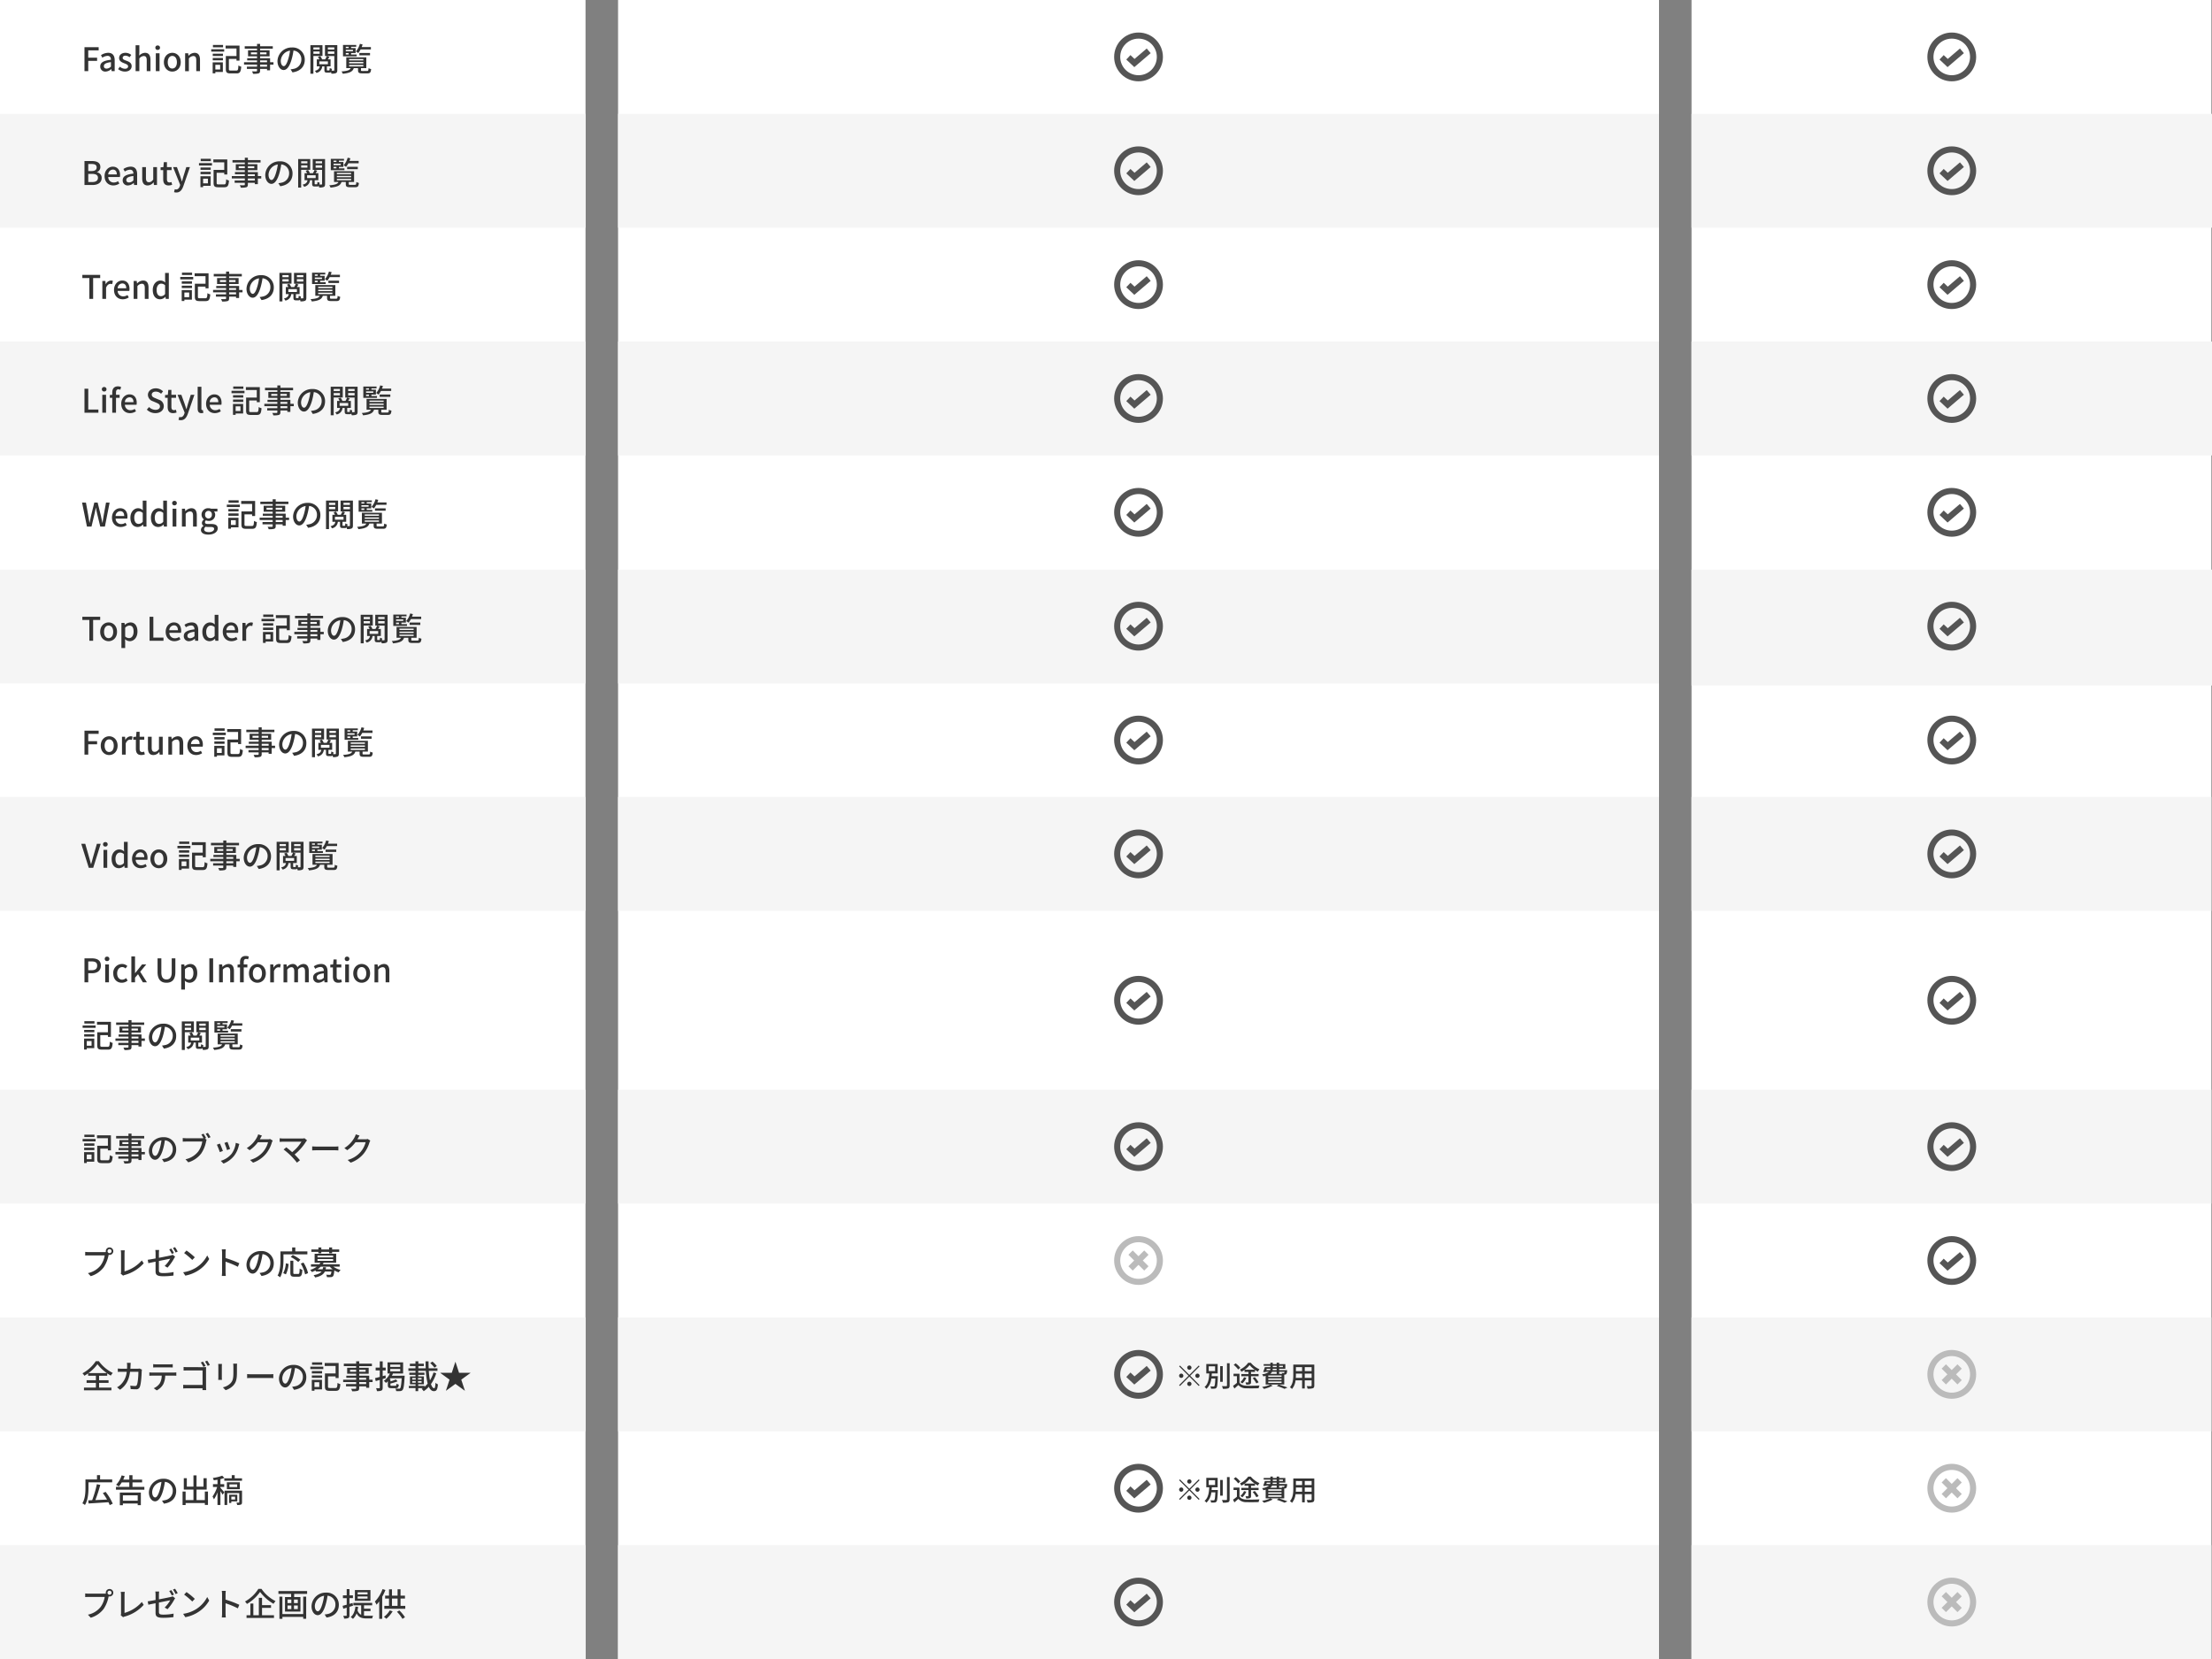 <svg xmlns="http://www.w3.org/2000/svg" width="1088" height="816.011" viewBox="0 0 1088 816.011">
  <rect x="0" y="0" width="1088" height="816.011" fill="#808080" stroke="none"/>
  <g id="グループ_6395" data-name="グループ 6395" transform="translate(3064 -5119)">
    <path id="パス_33186" data-name="パス 33186" d="M0,0H512V816H0Z" transform="translate(-2760 5119)" fill="#fff"/>
    <path id="パス_33203" data-name="パス 33203" d="M0,0H512V56H0Z" transform="translate(-2760 5655)" fill="#f5f5f5"/>
    <path id="パス_33213" data-name="パス 33213" d="M0,0H512V56H0Z" transform="translate(-2760 5767)" fill="#f5f5f5"/>
    <path id="パス_33220" data-name="パス 33220" d="M0,0H512V56H0Z" transform="translate(-2760 5879)" fill="#f5f5f5"/>
    <path id="パス_33199" data-name="パス 33199" d="M0,0H512V56H0Z" transform="translate(-2760 5511)" fill="#f5f5f5"/>
    <path id="パス_33195" data-name="パス 33195" d="M0,0H512V56H0Z" transform="translate(-2760 5399.17)" fill="#f5f5f5"/>
    <path id="パス_33191" data-name="パス 33191" d="M0,0H512V56H0Z" transform="translate(-2760 5287)" fill="#f5f5f5"/>
    <g id="グループ_5884" data-name="グループ 5884" transform="translate(-3147 1898)">
      <g id="楕円形_83" data-name="楕円形 83" transform="translate(631 3405)" fill="none" stroke="#555" stroke-width="3">
        <circle cx="12" cy="12" r="12" stroke="none"/>
        <circle cx="12" cy="12" r="10.5" fill="none"/>
      </g>
      <path id="パス_29183" data-name="パス 29183" d="M636.986,3416.355l2.979,2.81,7.021-6" transform="translate(1.014 0.834)" fill="none" stroke="#555" stroke-width="3"/>
    </g>
    <g id="グループ_5885" data-name="グループ 5885" transform="translate(-3147 1954)">
      <g id="楕円形_83-2" data-name="楕円形 83" transform="translate(631 3405)" fill="none" stroke="#555" stroke-width="3">
        <circle cx="12" cy="12" r="12" stroke="none"/>
        <circle cx="12" cy="12" r="10.5" fill="none"/>
      </g>
      <path id="パス_29183-2" data-name="パス 29183" d="M636.986,3416.355l2.979,2.81,7.021-6" transform="translate(1.014 0.834)" fill="none" stroke="#555" stroke-width="3"/>
    </g>
    <g id="グループ_5886" data-name="グループ 5886" transform="translate(-3147 2010)">
      <g id="楕円形_83-3" data-name="楕円形 83" transform="translate(631 3405)" fill="none" stroke="#555" stroke-width="3">
        <circle cx="12" cy="12" r="12" stroke="none"/>
        <circle cx="12" cy="12" r="10.5" fill="none"/>
      </g>
      <path id="パス_29183-3" data-name="パス 29183" d="M636.986,3416.355l2.979,2.81,7.021-6" transform="translate(1.014 0.834)" fill="none" stroke="#555" stroke-width="3"/>
    </g>
    <g id="グループ_5887" data-name="グループ 5887" transform="translate(-3147 2066)">
      <g id="楕円形_83-4" data-name="楕円形 83" transform="translate(631 3405)" fill="none" stroke="#555" stroke-width="3">
        <circle cx="12" cy="12" r="12" stroke="none"/>
        <circle cx="12" cy="12" r="10.5" fill="none"/>
      </g>
      <path id="パス_29183-4" data-name="パス 29183" d="M636.986,3416.355l2.979,2.81,7.021-6" transform="translate(1.014 0.834)" fill="none" stroke="#555" stroke-width="3"/>
    </g>
    <g id="グループ_5888" data-name="グループ 5888" transform="translate(-3147 2122)">
      <g id="楕円形_83-5" data-name="楕円形 83" transform="translate(631 3405)" fill="none" stroke="#555" stroke-width="3">
        <circle cx="12" cy="12" r="12" stroke="none"/>
        <circle cx="12" cy="12" r="10.5" fill="none"/>
      </g>
      <path id="パス_29183-5" data-name="パス 29183" d="M636.986,3416.355l2.979,2.81,7.021-6" transform="translate(1.014 0.834)" fill="none" stroke="#555" stroke-width="3"/>
    </g>
    <g id="グループ_5889" data-name="グループ 5889" transform="translate(-3147 2194)">
      <g id="楕円形_83-6" data-name="楕円形 83" transform="translate(631 3405)" fill="none" stroke="#555" stroke-width="3">
        <circle cx="12" cy="12" r="12" stroke="none"/>
        <circle cx="12" cy="12" r="10.5" fill="none"/>
      </g>
      <path id="パス_29183-6" data-name="パス 29183" d="M636.986,3416.355l2.979,2.81,7.021-6" transform="translate(1.014 0.834)" fill="none" stroke="#555" stroke-width="3"/>
    </g>
    <g id="グループ_6330" data-name="グループ 6330" transform="translate(-3147 2266)">
      <g id="楕円形_83-7" data-name="楕円形 83" transform="translate(631 3405)" fill="none" stroke="#555" stroke-width="3">
        <circle cx="12" cy="12" r="12" stroke="none"/>
        <circle cx="12" cy="12" r="10.5" fill="none"/>
      </g>
      <path id="パス_29183-7" data-name="パス 29183" d="M636.986,3416.355l2.979,2.81,7.021-6" transform="translate(1.014 0.834)" fill="none" stroke="#555" stroke-width="3"/>
    </g>
    <g id="グループ_5891" data-name="グループ 5891" transform="translate(-3147 2378)">
      <g id="楕円形_83-8" data-name="楕円形 83" transform="translate(631 3405)" fill="none" stroke="#555" stroke-width="3">
        <circle cx="12" cy="12" r="12" stroke="none"/>
        <circle cx="12" cy="12" r="10.5" fill="none"/>
      </g>
      <path id="パス_29183-8" data-name="パス 29183" d="M636.986,3416.355l2.979,2.81,7.021-6" transform="translate(1.014 0.834)" fill="none" stroke="#555" stroke-width="3"/>
    </g>
    <g id="グループ_5892" data-name="グループ 5892" transform="translate(-3147 2434)">
      <g id="楕円形_83-9" data-name="楕円形 83" transform="translate(631 3405)" fill="none" stroke="#555" stroke-width="3">
        <circle cx="12" cy="12" r="12" stroke="none"/>
        <circle cx="12" cy="12" r="10.5" fill="none"/>
      </g>
      <path id="パス_29183-9" data-name="パス 29183" d="M636.986,3416.355l2.979,2.81,7.021-6" transform="translate(1.014 0.834)" fill="none" stroke="#555" stroke-width="3"/>
    </g>
    <g id="グループ_5893" data-name="グループ 5893" transform="translate(-3147 2490)">
      <g id="楕円形_83-10" data-name="楕円形 83" transform="translate(631 3405)" fill="none" stroke="#555" stroke-width="3">
        <circle cx="12" cy="12" r="12" stroke="none"/>
        <circle cx="12" cy="12" r="10.5" fill="none"/>
      </g>
      <path id="パス_29183-10" data-name="パス 29183" d="M636.986,3416.355l2.979,2.81,7.021-6" transform="translate(1.014 0.834)" fill="none" stroke="#555" stroke-width="3"/>
    </g>
    <g id="グループ_5883" data-name="グループ 5883" transform="translate(-3147 1842)">
      <g id="楕円形_83-11" data-name="楕円形 83" transform="translate(631 3405)" fill="none" stroke="#555" stroke-width="3">
        <circle cx="12" cy="12" r="12" stroke="none"/>
        <circle cx="12" cy="12" r="10.5" fill="none"/>
      </g>
      <path id="パス_29183-11" data-name="パス 29183" d="M636.986,3416.355l2.979,2.81,7.021-6" transform="translate(1.014 0.834)" fill="none" stroke="#555" stroke-width="3"/>
    </g>
    <path id="パス_33206" data-name="パス 33206" d="M0,0H255.694V816H0Z" transform="translate(-2232 5119)" fill="#fff"/>
    <path id="パス_33207" data-name="パス 33207" d="M0,0H255.694V56H0Z" transform="translate(-2232 5655)" fill="#f5f5f5"/>
    <path id="パス_33214" data-name="パス 33214" d="M0,0H255.694V56.011H0Z" transform="translate(-2232 5767)" fill="#f5f5f5"/>
    <path id="パス_33221" data-name="パス 33221" d="M0,0H255.694V56.011H0Z" transform="translate(-2232 5879)" fill="#f5f5f5"/>
    <path id="パス_33208" data-name="パス 33208" d="M0,0H255.694V56.011H0Z" transform="translate(-2232 5511)" fill="#f5f5f5"/>
    <path id="パス_33209" data-name="パス 33209" d="M0,0H256V57H0Z" transform="translate(-2232 5399.17)" fill="#f5f5f5"/>
    <path id="パス_33210" data-name="パス 33210" d="M0,0H256V56H0Z" transform="translate(-2232 5287)" fill="#f5f5f5"/>
    <path id="パス_33216" data-name="パス 33216" d="M7-8.26A1.058,1.058,0,0,0,8.05-9.31,1.058,1.058,0,0,0,7-10.36,1.058,1.058,0,0,0,5.95-9.31,1.058,1.058,0,0,0,7-8.26ZM7-5.726l-4.62-4.62-.406.406,4.62,4.62L1.96-.686l.406.406L7-4.914l4.62,4.62L12.026-.7,7.406-5.32l4.62-4.62-.406-.406ZM4.06-5.32A1.058,1.058,0,0,0,3.01-6.37,1.058,1.058,0,0,0,1.96-5.32,1.058,1.058,0,0,0,3.01-4.27,1.058,1.058,0,0,0,4.06-5.32Zm5.88,0a1.058,1.058,0,0,0,1.05,1.05,1.058,1.058,0,0,0,1.05-1.05,1.058,1.058,0,0,0-1.05-1.05A1.058,1.058,0,0,0,9.94-5.32ZM7-2.38A1.058,1.058,0,0,0,5.95-1.33,1.058,1.058,0,0,0,7-.28,1.058,1.058,0,0,0,8.05-1.33,1.058,1.058,0,0,0,7-2.38Zm9.52-7.574h3.136V-7.6H16.52ZM17.948-5.11c.056-.448.084-.9.112-1.344h2.856V-11.1H15.33v4.648h1.456C16.66-4.018,16.352-1.3,14.476.21a3.26,3.26,0,0,1,.9.91,8.022,8.022,0,0,0,2.436-5.068h1.96c-.112,2.52-.252,3.514-.49,3.766-.1.14-.238.154-.462.154a14.1,14.1,0,0,1-1.5-.07,2.69,2.69,0,0,1,.364,1.148,10.561,10.561,0,0,0,1.694-.028,1.2,1.2,0,0,0,.952-.448c.378-.434.518-1.736.672-5.152.014-.168.014-.532.014-.532Zm5.474-4.956h-1.26v7.728h1.26Zm2.086-1.4V-.546c0,.252-.1.336-.364.35s-1.162.014-2.114-.028a6.029,6.029,0,0,1,.462,1.33A8.194,8.194,0,0,0,26.124.882c.49-.238.686-.616.686-1.428v-10.92Zm8.708,3.192a11.3,11.3,0,0,0,2.422-2.3,11.882,11.882,0,0,0,2.52,2.3Zm-.07,1.064h1.918v1.05h-3.5v1.078h3.5v2.828c0,.168-.042.21-.21.21s-.714.014-1.246-.014a5.433,5.433,0,0,1,.336,1.092,5.443,5.443,0,0,0,1.862-.168c.42-.2.532-.49.532-1.092V-5.082h3.71V-6.16h-3.71V-7.21h1.946v-.98a13.58,13.58,0,0,0,1.442.868,5.9,5.9,0,0,1,.756-1.19,11.361,11.361,0,0,1-4.27-3.206h-1.26a10.507,10.507,0,0,1-4.046,3.332,6.57,6.57,0,0,1,.686,1.106,12.729,12.729,0,0,0,1.554-.938Zm6.9,5.1a13.347,13.347,0,0,0-1.862-2.52l-1.036.476a13.255,13.255,0,0,1,1.806,2.59ZM33.894-4.578a6.762,6.762,0,0,1-1.82,2.38,6.441,6.441,0,0,1,.994.658,8.672,8.672,0,0,0,1.96-2.772ZM32.046-9.24a10.7,10.7,0,0,0-2.282-2.184l-.966.77A10.161,10.161,0,0,1,31.01-8.386Zm-.378,2.926h-2.94v1.2h1.666v3.3A18.55,18.55,0,0,1,28.476-.364l.672,1.33c.7-.6,1.344-1.162,1.946-1.736A4.9,4.9,0,0,0,35.028.84c1.6.07,4.438.042,6.034-.028A5.93,5.93,0,0,1,41.5-.518c-1.75.112-4.886.154-6.454.1S32.3-.91,31.668-1.89ZM45.08-8.736h1.764a2.127,2.127,0,0,1-.14.658H44.856Zm2.954-1.5h1.9v.686h-1.9Zm4.984,0v.686H51.17v-.686Zm-3.08,2.156H47.95a3.383,3.383,0,0,0,.07-.658h1.918Zm3.864.8a1.053,1.053,0,0,1-.168.546.346.346,0,0,1-.294.1c-.154,0-.5-.014-.9-.056a3.111,3.111,0,0,1,.182.434H51.17V-7.28ZM52.346-4.746H45.808V-5.46h6.538Zm0,1.484H45.808V-3.99h6.538Zm0,1.484H45.808v-.728h6.538Zm-2.408-5.5v1.022H46.816a2.807,2.807,0,0,0,.868-1.022Zm-5.4,6.286h9.128V-5.852c.112,0,.21-.014.28-.014a1.086,1.086,0,0,0,.742-.28A2.931,2.931,0,0,0,55.076-7.7c0-.14.014-.378.014-.378H51.17v-.658h3.038v-2.31H51.17v-.7H49.938v.7h-1.9v-.7H46.858v.7h-3.3v.812h3.3v.686h-2.73a19.438,19.438,0,0,1-.84,2.366l1.2.07.07-.168h1.61a6.56,6.56,0,0,1-3.4,1.246,4.144,4.144,0,0,1,.616,1.008,10.862,10.862,0,0,0,1.148-.252Zm2.31.014A16.728,16.728,0,0,1,42.756.2a6.8,6.8,0,0,1,.952.952,19.087,19.087,0,0,0,4.3-1.6Zm3.136.672A32.043,32.043,0,0,1,53.816,1.12L55.244.462C54.236.042,52.528-.532,51.016-.98ZM63.756-4.284V-6.356h3.388v2.072Zm-4.4,0c.042-.518.056-1.036.056-1.512v-.56h3.038v2.072Zm3.094-5.264v1.974H59.416V-9.548Zm4.69,1.974H63.756V-9.548h3.388Zm1.3-3.22H58.128V-5.81c0,1.974-.14,4.452-1.666,6.146a4.309,4.309,0,0,1,1.022.854,8.031,8.031,0,0,0,1.75-4.242h3.22v4h1.3v-4h3.388V-.546c0,.266-.1.35-.35.35s-1.19.014-2.086-.028a5.379,5.379,0,0,1,.434,1.26A7.664,7.664,0,0,0,67.76.812c.5-.2.686-.588.686-1.344Z" transform="translate(-2486 5801)" fill="#333"/>
    <path id="パス_33218" data-name="パス 33218" d="M7-8.26A1.058,1.058,0,0,0,8.05-9.31,1.058,1.058,0,0,0,7-10.36,1.058,1.058,0,0,0,5.95-9.31,1.058,1.058,0,0,0,7-8.26ZM7-5.726l-4.62-4.62-.406.406,4.62,4.62L1.96-.686l.406.406L7-4.914l4.62,4.62L12.026-.7,7.406-5.32l4.62-4.62-.406-.406ZM4.06-5.32A1.058,1.058,0,0,0,3.01-6.37,1.058,1.058,0,0,0,1.96-5.32,1.058,1.058,0,0,0,3.01-4.27,1.058,1.058,0,0,0,4.06-5.32Zm5.88,0a1.058,1.058,0,0,0,1.05,1.05,1.058,1.058,0,0,0,1.05-1.05,1.058,1.058,0,0,0-1.05-1.05A1.058,1.058,0,0,0,9.94-5.32ZM7-2.38A1.058,1.058,0,0,0,5.95-1.33,1.058,1.058,0,0,0,7-.28,1.058,1.058,0,0,0,8.05-1.33,1.058,1.058,0,0,0,7-2.38Zm9.52-7.574h3.136V-7.6H16.52ZM17.948-5.11c.056-.448.084-.9.112-1.344h2.856V-11.1H15.33v4.648h1.456C16.66-4.018,16.352-1.3,14.476.21a3.26,3.26,0,0,1,.9.91,8.022,8.022,0,0,0,2.436-5.068h1.96c-.112,2.52-.252,3.514-.49,3.766-.1.14-.238.154-.462.154a14.1,14.1,0,0,1-1.5-.07,2.69,2.69,0,0,1,.364,1.148,10.561,10.561,0,0,0,1.694-.028,1.2,1.2,0,0,0,.952-.448c.378-.434.518-1.736.672-5.152.014-.168.014-.532.014-.532Zm5.474-4.956h-1.26v7.728h1.26Zm2.086-1.4V-.546c0,.252-.1.336-.364.35s-1.162.014-2.114-.028a6.029,6.029,0,0,1,.462,1.33A8.194,8.194,0,0,0,26.124.882c.49-.238.686-.616.686-1.428v-10.92Zm8.708,3.192a11.3,11.3,0,0,0,2.422-2.3,11.882,11.882,0,0,0,2.52,2.3Zm-.07,1.064h1.918v1.05h-3.5v1.078h3.5v2.828c0,.168-.042.21-.21.21s-.714.014-1.246-.014a5.433,5.433,0,0,1,.336,1.092,5.443,5.443,0,0,0,1.862-.168c.42-.2.532-.49.532-1.092V-5.082h3.71V-6.16h-3.71V-7.21h1.946v-.98a13.58,13.58,0,0,0,1.442.868,5.9,5.9,0,0,1,.756-1.19,11.361,11.361,0,0,1-4.27-3.206h-1.26a10.507,10.507,0,0,1-4.046,3.332,6.57,6.57,0,0,1,.686,1.106,12.729,12.729,0,0,0,1.554-.938Zm6.9,5.1a13.347,13.347,0,0,0-1.862-2.52l-1.036.476a13.255,13.255,0,0,1,1.806,2.59ZM33.894-4.578a6.762,6.762,0,0,1-1.82,2.38,6.441,6.441,0,0,1,.994.658,8.672,8.672,0,0,0,1.96-2.772ZM32.046-9.24a10.7,10.7,0,0,0-2.282-2.184l-.966.77A10.161,10.161,0,0,1,31.01-8.386Zm-.378,2.926h-2.94v1.2h1.666v3.3A18.55,18.55,0,0,1,28.476-.364l.672,1.33c.7-.6,1.344-1.162,1.946-1.736A4.9,4.9,0,0,0,35.028.84c1.6.07,4.438.042,6.034-.028A5.93,5.93,0,0,1,41.5-.518c-1.75.112-4.886.154-6.454.1S32.3-.91,31.668-1.89ZM45.08-8.736h1.764a2.127,2.127,0,0,1-.14.658H44.856Zm2.954-1.5h1.9v.686h-1.9Zm4.984,0v.686H51.17v-.686Zm-3.08,2.156H47.95a3.383,3.383,0,0,0,.07-.658h1.918Zm3.864.8a1.053,1.053,0,0,1-.168.546.346.346,0,0,1-.294.1c-.154,0-.5-.014-.9-.056a3.111,3.111,0,0,1,.182.434H51.17V-7.28ZM52.346-4.746H45.808V-5.46h6.538Zm0,1.484H45.808V-3.99h6.538Zm0,1.484H45.808v-.728h6.538Zm-2.408-5.5v1.022H46.816a2.807,2.807,0,0,0,.868-1.022Zm-5.4,6.286h9.128V-5.852c.112,0,.21-.014.28-.014a1.086,1.086,0,0,0,.742-.28A2.931,2.931,0,0,0,55.076-7.7c0-.14.014-.378.014-.378H51.17v-.658h3.038v-2.31H51.17v-.7H49.938v.7h-1.9v-.7H46.858v.7h-3.3v.812h3.3v.686h-2.73a19.438,19.438,0,0,1-.84,2.366l1.2.07.07-.168h1.61a6.56,6.56,0,0,1-3.4,1.246,4.144,4.144,0,0,1,.616,1.008,10.862,10.862,0,0,0,1.148-.252Zm2.31.014A16.728,16.728,0,0,1,42.756.2a6.8,6.8,0,0,1,.952.952,19.087,19.087,0,0,0,4.3-1.6Zm3.136.672A32.043,32.043,0,0,1,53.816,1.12L55.244.462C54.236.042,52.528-.532,51.016-.98ZM63.756-4.284V-6.356h3.388v2.072Zm-4.4,0c.042-.518.056-1.036.056-1.512v-.56h3.038v2.072Zm3.094-5.264v1.974H59.416V-9.548Zm4.69,1.974H63.756V-9.548h3.388Zm1.3-3.22H58.128V-5.81c0,1.974-.14,4.452-1.666,6.146a4.309,4.309,0,0,1,1.022.854,8.031,8.031,0,0,0,1.75-4.242h3.22v4h1.3v-4h3.388V-.546c0,.266-.1.35-.35.35s-1.19.014-2.086-.028a5.379,5.379,0,0,1,.434,1.26A7.664,7.664,0,0,0,67.76.812c.5-.2.686-.588.686-1.344Z" transform="translate(-2486 5857)" fill="#333"/>
    <g id="グループ_6329" data-name="グループ 6329" transform="translate(-3147 2322)">
      <g id="楕円形_83-12" data-name="楕円形 83" transform="translate(631 3405)" fill="none" stroke="#bbb" stroke-width="3">
        <circle cx="12" cy="12" r="12" stroke="none"/>
        <circle cx="12" cy="12" r="10.5" fill="none"/>
      </g>
      <g id="グループ_5900" data-name="グループ 5900" transform="translate(1629.385 1857.83) rotate(45)">
        <line id="線_106" data-name="線 106" x2="11" transform="translate(399.5 1800)" fill="none" stroke="#bbb" stroke-width="3"/>
        <line id="線_107" data-name="線 107" x2="11" transform="translate(405 1794.5) rotate(90)" fill="none" stroke="#bbb" stroke-width="3"/>
      </g>
    </g>
    <g id="グループ_6341" data-name="グループ 6341" transform="translate(-2747 2378)">
      <g id="楕円形_83-13" data-name="楕円形 83" transform="translate(631 3405)" fill="none" stroke="#bbb" stroke-width="3">
        <circle cx="12" cy="12" r="12" stroke="none"/>
        <circle cx="12" cy="12" r="10.5" fill="none"/>
      </g>
      <g id="グループ_5900-2" data-name="グループ 5900" transform="translate(1629.385 1857.83) rotate(45)">
        <line id="線_106-2" data-name="線 106" x2="11" transform="translate(399.5 1800)" fill="none" stroke="#bbb" stroke-width="3"/>
        <line id="線_107-2" data-name="線 107" x2="11" transform="translate(405 1794.5) rotate(90)" fill="none" stroke="#bbb" stroke-width="3"/>
      </g>
    </g>
    <g id="グループ_6342" data-name="グループ 6342" transform="translate(-2747 2434)">
      <g id="楕円形_83-14" data-name="楕円形 83" transform="translate(631 3405)" fill="none" stroke="#bbb" stroke-width="3">
        <circle cx="12" cy="12" r="12" stroke="none"/>
        <circle cx="12" cy="12" r="10.5" fill="none"/>
      </g>
      <g id="グループ_5900-3" data-name="グループ 5900" transform="translate(1629.385 1857.83) rotate(45)">
        <line id="線_106-3" data-name="線 106" x2="11" transform="translate(399.5 1800)" fill="none" stroke="#bbb" stroke-width="3"/>
        <line id="線_107-3" data-name="線 107" x2="11" transform="translate(405 1794.5) rotate(90)" fill="none" stroke="#bbb" stroke-width="3"/>
      </g>
    </g>
    <g id="グループ_6343" data-name="グループ 6343" transform="translate(-2747 2490)">
      <g id="楕円形_83-15" data-name="楕円形 83" transform="translate(631 3405)" fill="none" stroke="#bbb" stroke-width="3">
        <circle cx="12" cy="12" r="12" stroke="none"/>
        <circle cx="12" cy="12" r="10.5" fill="none"/>
      </g>
      <g id="グループ_5900-4" data-name="グループ 5900" transform="translate(1629.385 1857.83) rotate(45)">
        <line id="線_106-4" data-name="線 106" x2="11" transform="translate(399.5 1800)" fill="none" stroke="#bbb" stroke-width="3"/>
        <line id="線_107-4" data-name="線 107" x2="11" transform="translate(405 1794.5) rotate(90)" fill="none" stroke="#bbb" stroke-width="3"/>
      </g>
    </g>
    <g id="グループ_6333" data-name="グループ 6333" transform="translate(-2747 1898)">
      <g id="楕円形_83-16" data-name="楕円形 83" transform="translate(631 3405)" fill="none" stroke="#555" stroke-width="3">
        <circle cx="12" cy="12" r="12" stroke="none"/>
        <circle cx="12" cy="12" r="10.5" fill="none"/>
      </g>
      <path id="パス_29183-12" data-name="パス 29183" d="M636.986,3416.355l2.979,2.81,7.021-6" transform="translate(1.014 0.834)" fill="none" stroke="#555" stroke-width="3"/>
    </g>
    <g id="グループ_6334" data-name="グループ 6334" transform="translate(-2747 1954)">
      <g id="楕円形_83-17" data-name="楕円形 83" transform="translate(631 3405)" fill="none" stroke="#555" stroke-width="3">
        <circle cx="12" cy="12" r="12" stroke="none"/>
        <circle cx="12" cy="12" r="10.5" fill="none"/>
      </g>
      <path id="パス_29183-13" data-name="パス 29183" d="M636.986,3416.355l2.979,2.81,7.021-6" transform="translate(1.014 0.834)" fill="none" stroke="#555" stroke-width="3"/>
    </g>
    <g id="グループ_6335" data-name="グループ 6335" transform="translate(-2747 2010)">
      <g id="楕円形_83-18" data-name="楕円形 83" transform="translate(631 3405)" fill="none" stroke="#555" stroke-width="3">
        <circle cx="12" cy="12" r="12" stroke="none"/>
        <circle cx="12" cy="12" r="10.5" fill="none"/>
      </g>
      <path id="パス_29183-14" data-name="パス 29183" d="M636.986,3416.355l2.979,2.81,7.021-6" transform="translate(1.014 0.834)" fill="none" stroke="#555" stroke-width="3"/>
    </g>
    <g id="グループ_6336" data-name="グループ 6336" transform="translate(-2747 2066)">
      <g id="楕円形_83-19" data-name="楕円形 83" transform="translate(631 3405)" fill="none" stroke="#555" stroke-width="3">
        <circle cx="12" cy="12" r="12" stroke="none"/>
        <circle cx="12" cy="12" r="10.5" fill="none"/>
      </g>
      <path id="パス_29183-15" data-name="パス 29183" d="M636.986,3416.355l2.979,2.81,7.021-6" transform="translate(1.014 0.834)" fill="none" stroke="#555" stroke-width="3"/>
    </g>
    <g id="グループ_6337" data-name="グループ 6337" transform="translate(-2747 2122)">
      <g id="楕円形_83-20" data-name="楕円形 83" transform="translate(631 3405)" fill="none" stroke="#555" stroke-width="3">
        <circle cx="12" cy="12" r="12" stroke="none"/>
        <circle cx="12" cy="12" r="10.5" fill="none"/>
      </g>
      <path id="パス_29183-16" data-name="パス 29183" d="M636.986,3416.355l2.979,2.81,7.021-6" transform="translate(1.014 0.834)" fill="none" stroke="#555" stroke-width="3"/>
    </g>
    <g id="グループ_6338" data-name="グループ 6338" transform="translate(-2747 2194)">
      <g id="楕円形_83-21" data-name="楕円形 83" transform="translate(631 3405)" fill="none" stroke="#555" stroke-width="3">
        <circle cx="12" cy="12" r="12" stroke="none"/>
        <circle cx="12" cy="12" r="10.5" fill="none"/>
      </g>
      <path id="パス_29183-17" data-name="パス 29183" d="M636.986,3416.355l2.979,2.81,7.021-6" transform="translate(1.014 0.834)" fill="none" stroke="#555" stroke-width="3"/>
    </g>
    <g id="グループ_6339" data-name="グループ 6339" transform="translate(-2747 2266)">
      <g id="楕円形_83-22" data-name="楕円形 83" transform="translate(631 3405)" fill="none" stroke="#555" stroke-width="3">
        <circle cx="12" cy="12" r="12" stroke="none"/>
        <circle cx="12" cy="12" r="10.5" fill="none"/>
      </g>
      <path id="パス_29183-18" data-name="パス 29183" d="M636.986,3416.355l2.979,2.81,7.021-6" transform="translate(1.014 0.834)" fill="none" stroke="#555" stroke-width="3"/>
    </g>
    <g id="グループ_6340" data-name="グループ 6340" transform="translate(-2747 2322)">
      <g id="楕円形_83-23" data-name="楕円形 83" transform="translate(631 3405)" fill="none" stroke="#555" stroke-width="3">
        <circle cx="12" cy="12" r="12" stroke="none"/>
        <circle cx="12" cy="12" r="10.5" fill="none"/>
      </g>
      <path id="パス_29183-19" data-name="パス 29183" d="M636.986,3416.355l2.979,2.81,7.021-6" transform="translate(1.014 0.834)" fill="none" stroke="#555" stroke-width="3"/>
    </g>
    <g id="グループ_6332" data-name="グループ 6332" transform="translate(-2747 1842)">
      <g id="楕円形_83-24" data-name="楕円形 83" transform="translate(631 3405)" fill="none" stroke="#555" stroke-width="3">
        <circle cx="12" cy="12" r="12" stroke="none"/>
        <circle cx="12" cy="12" r="10.5" fill="none"/>
      </g>
      <path id="パス_29183-20" data-name="パス 29183" d="M636.986,3416.355l2.979,2.81,7.021-6" transform="translate(1.014 0.834)" fill="none" stroke="#555" stroke-width="3"/>
    </g>
    <path id="パス_33184" data-name="パス 33184" d="M0,0H288V816H0Z" transform="translate(-3064 5119)" fill="#fff"/>
    <path id="パス_33222" data-name="パス 33222" d="M0,0H288V56H0Z" transform="translate(-3064 5879)" fill="#f5f5f5"/>
    <path id="パス_33223" data-name="パス 33223" d="M12.88-11.6a1.011,1.011,0,0,1,.992-1.008A1.025,1.025,0,0,1,14.88-11.6a1.011,1.011,0,0,1-1.008.992A1,1,0,0,1,12.88-11.6Zm-.848,0a1.986,1.986,0,0,0,.048.432,5.432,5.432,0,0,1-.688.032H3.632c-.528,0-1.28-.064-1.728-.112v1.792C2.32-9.488,2.96-9.52,3.632-9.52H11.5a11.593,11.593,0,0,1-2,4.912A10.736,10.736,0,0,1,3.248-.8L4.624.7a12.444,12.444,0,0,0,6.352-4.336,16.3,16.3,0,0,0,2.4-5.872c.016-.1.048-.208.064-.3a1.986,1.986,0,0,0,.432.048,1.844,1.844,0,0,0,1.856-1.84,1.854,1.854,0,0,0-1.856-1.84A1.84,1.84,0,0,0,12.032-11.6ZM19.36-.56,20.544.448a3.318,3.318,0,0,1,.8-.336,19.2,19.2,0,0,0,9.328-5.744L29.76-7.04a17.766,17.766,0,0,1-8.512,5.376v-8.752a10.45,10.45,0,0,1,.128-1.6H19.392a9.469,9.469,0,0,1,.144,1.616v8.944A1.766,1.766,0,0,1,19.36-.56ZM44.272-12.88l-1.024.432a19.1,19.1,0,0,1,1.264,2.208l1.056-.448A23.186,23.186,0,0,0,44.272-12.88Zm1.824-.688-1.04.432a16.058,16.058,0,0,1,1.312,2.208l1.04-.464A21.24,21.24,0,0,0,46.1-13.568ZM36.512-1.792c0,1.712.528,2.528,3.808,2.528A36.955,36.955,0,0,0,45.312.4l.064-1.728a25.235,25.235,0,0,1-5.024.5c-1.84,0-2.192-.352-2.192-1.408V-6.768c2.592-.528,5.184-1.04,5.568-1.12A14.778,14.778,0,0,1,40.992-4.32L42.4-3.5A24.321,24.321,0,0,0,45.7-8.16a5.635,5.635,0,0,1,.448-.736l-1.2-.928a4.646,4.646,0,0,1-.976.32c-.7.16-3.248.688-5.808,1.168V-10.56a11.042,11.042,0,0,1,.128-1.632h-1.9a11.042,11.042,0,0,1,.128,1.632v2.544c-1.648.3-3.12.56-3.856.656l.3,1.664c.656-.144,2.016-.432,3.552-.736ZM51.728-11.92,50.56-10.672a34.7,34.7,0,0,1,4,3.392l1.264-1.3A33.575,33.575,0,0,0,51.728-11.92ZM50.08-1.216,51.152.432A17.641,17.641,0,0,0,57.28-1.952,16.359,16.359,0,0,0,62.9-7.744L61.92-9.488a15.234,15.234,0,0,1-5.552,6.032A16.625,16.625,0,0,1,50.08-1.216Zm19.152-.256A16.751,16.751,0,0,1,69.1.576h1.968a18.746,18.746,0,0,1-.128-2.048V-6.416a41.9,41.9,0,0,1,6.048,2.5l.72-1.744a54.235,54.235,0,0,0-6.768-2.56v-2.5c0-.56.064-1.264.112-1.792H69.088a11.583,11.583,0,0,1,.144,1.792ZM87.088-13.488A18.171,18.171,0,0,1,80.512-7.28a6.473,6.473,0,0,1,.944,1.2A20.5,20.5,0,0,0,87.92-12a22.106,22.106,0,0,0,6.624,5.856,7.177,7.177,0,0,1,.992-1.328,18.55,18.55,0,0,1-6.928-6.016ZM88.88-4.16h4.432V-5.5H88.88V-9.088H87.312v8.56h-2.7V-6.272H83.152V-.528H81.264V.816h13.5V-.528H88.88Zm20.256,3.04H98.9V-9.68H97.44V1.248H98.9V.288h10.24v.928h1.456V-9.68h-1.456ZM106.48-6.5h-1.888V-8.24h1.888Zm0,2.944h-1.888v-1.76h1.888Zm-5.056-1.76H103.3v1.76h-1.872Zm0-2.928H103.3V-6.5h-1.872Zm-4.48-4.176v1.376H103.2v1.568h-3.024V-2.32h7.6V-9.472h-3.088V-11.04h6.368v-1.376Zm29.712,6.8a5.922,5.922,0,0,0-6.272-6.032,6.935,6.935,0,0,0-7.152,6.656c0,2.672,1.456,4.432,3.04,4.432s2.912-1.808,3.872-5.072a31.86,31.86,0,0,0,.96-4.5,4.254,4.254,0,0,1,3.872,4.464A4.6,4.6,0,0,1,121.1-1.12,9.889,9.889,0,0,1,119.68-.9l.944,1.5C124.512.048,126.656-2.256,126.656-5.616Zm-11.808.464a5.348,5.348,0,0,1,4.56-4.944,25.472,25.472,0,0,1-.88,4.128c-.736,2.464-1.488,3.5-2.208,3.5C115.632-2.464,114.848-3.312,114.848-5.152Zm25.936-5.616H135.92v-1.04h4.864Zm0,2.064H135.92V-9.76h4.864Zm1.424-4.208H134.56V-7.6h7.648Zm-8.576,7.7-.208-1.344-1.536.448V-8.928h1.7V-10.3h-1.7v-3.088h-1.36V-10.3h-1.856v1.376h1.856v3.216c-.752.208-1.456.4-2.016.544l.336,1.44,1.68-.512V-.528c0,.224-.08.288-.272.288-.176,0-.768,0-1.408-.016a4.75,4.75,0,0,1,.4,1.376,4.533,4.533,0,0,0,2.08-.288c.416-.224.56-.624.56-1.36V-4.672ZM139.04-2.56h3.2V-3.744h-3.2V-5.408h4.016V-6.624h-9.248v1.216h3.84V-.736a3.623,3.623,0,0,1-1.792-2.208,16.577,16.577,0,0,0,.3-1.68l-1.344-.16c-.256,2.256-.944,4.048-2.32,5.152a6.908,6.908,0,0,1,1.1.9,6.944,6.944,0,0,0,1.808-2.736c1.04,2.112,2.7,2.512,4.928,2.512h2.752A4.651,4.651,0,0,1,143.5-.272c-.608.016-2.672.016-3.12.016a9.2,9.2,0,0,1-1.344-.08Zm9.136-10.832a17.635,17.635,0,0,1-3.792,6.16,10.782,10.782,0,0,1,.816,1.52,17.475,17.475,0,0,0,1.328-1.616V1.248h1.456V-9.616a24.324,24.324,0,0,0,1.584-3.328Zm3.536,10.48a10.343,10.343,0,0,1-2.88,3.184,9.885,9.885,0,0,1,1.184.944,14.084,14.084,0,0,0,3.1-3.68Zm3.536.688a18.249,18.249,0,0,1,2.7,3.488l1.248-.8a19.531,19.531,0,0,0-2.752-3.344ZM152.8-8.736h2.752v3.6H152.8Zm4.208,3.6v-3.6h2.176V-10.16h-2.176V-13.3h-1.456v3.136H152.8v-3.1h-1.456v3.1h-1.92v1.424h1.92v3.6h-2.3V-3.68h10.3V-5.136Z" transform="translate(-3024 5914)" fill="#333"/>
    <path id="パス_33219" data-name="パス 33219" d="M3.52-9.888H15.184v-1.424H9.232v-2.112H7.7v2.112H2.032V-7.2C2.032-4.96,1.9-1.792.512.416a6.4,6.4,0,0,1,1.264.832C3.28-1.088,3.52-4.736,3.52-7.2ZM15.456.608a26.26,26.26,0,0,0-3.52-5.824l-1.36.608a32.087,32.087,0,0,1,2.08,3.184c-1.984.1-3.984.176-5.744.256A75.559,75.559,0,0,0,9.328-8.624l-1.68-.368A54.438,54.438,0,0,1,5.328-1.1c-.7.016-1.344.048-1.9.064L3.568.5C6.1.352,9.808.128,13.344-.112a12.2,12.2,0,0,1,.608,1.424ZM27.728-3.5v2.64h-7.28V-3.5ZM18.944,1.36h1.5V.512h7.28v.816H29.28V-4.88H18.944Zm6.224-9.024V-9.872H29.9v-1.36H25.168v-2.176H23.6v2.176H20.624c.256-.56.5-1.152.7-1.728l-1.488-.352A11.736,11.736,0,0,1,17.1-8.688c.368.192,1.04.592,1.36.8a13.831,13.831,0,0,0,1.424-1.984H23.6v2.208H17.04v1.392H31.008V-7.664ZM46.656-5.616a5.922,5.922,0,0,0-6.272-6.032,6.935,6.935,0,0,0-7.152,6.656c0,2.672,1.456,4.432,3.04,4.432s2.912-1.808,3.872-5.072a31.86,31.86,0,0,0,.96-4.5,4.254,4.254,0,0,1,3.872,4.464A4.6,4.6,0,0,1,41.1-1.12,9.889,9.889,0,0,1,39.68-.9l.944,1.5C44.512.048,46.656-2.256,46.656-5.616Zm-11.808.464a5.348,5.348,0,0,1,4.56-4.944,25.473,25.473,0,0,1-.88,4.128c-.736,2.464-1.488,3.5-2.208,3.5C35.632-2.464,34.848-3.312,34.848-5.152Zm25.9-.224v4.208h-4.08V-6.336h4.992v-5.6H60.1v4.16H56.672v-5.536h-1.52v5.536H51.888V-11.92H50.4v5.584h4.752v5.168H51.3V-5.376h-1.5v6.64h1.5V.288h9.456v.944h1.536V-5.376Zm7.664-2.24h1.872V-9.008H68.416v-2.464a14.049,14.049,0,0,0,1.952-.608L69.3-13.168a21.124,21.124,0,0,1-4.608,1.12,4.9,4.9,0,0,1,.448,1.152c.592-.08,1.216-.176,1.84-.288v2.176H64.752v1.392h2.064a16.952,16.952,0,0,1-2.288,4.7,8.715,8.715,0,0,1,.7,1.392,15.416,15.416,0,0,0,1.744-3.456v6.24h1.44V-5.584a15.838,15.838,0,0,1,1.04,1.76l.88-1.152c-.288-.368-1.488-1.776-1.92-2.24Zm7.232,4.768V-1.44H73.776V-2.848ZM76.72-.512v-3.28h-4V.256h1.056V-.512Zm2.32-5.28H70.432v7.04H71.76v-5.84h5.92v4.48c0,.16-.048.192-.208.208-.16,0-.656,0-1.184-.016a4.96,4.96,0,0,1,.368,1.168,4.784,4.784,0,0,0,1.872-.208c.4-.208.512-.544.512-1.152ZM76.656-7.568H72.848V-8.88h3.808ZM77.968-9.92H71.584v3.376h6.384ZM75.44-11.856v-1.568H73.984v1.568H70.32v1.184h8.72v-1.184Z" transform="translate(-3024 5858)" fill="#333"/>
    <path id="パス_33215" data-name="パス 33215" d="M0,0H288V56H0Z" transform="translate(-3064 5767)" fill="#f5f5f5"/>
    <path id="パス_33217" data-name="パス 33217" d="M3.52-7.632A19.388,19.388,0,0,0,7.936-12a20.941,20.941,0,0,0,4.608,4.368ZM8.736-2.816h4.656v-1.3H8.736V-6.32h4V-7.5a20.039,20.039,0,0,0,1.76,1.12A8.724,8.724,0,0,1,15.472-7.7a18.933,18.933,0,0,1-6.848-5.776H7.1A18.215,18.215,0,0,1,.56-7.52,5.863,5.863,0,0,1,1.5-6.32,18.88,18.88,0,0,0,3.344-7.5V-6.32H7.168v2.208H2.592v1.3H7.168V-.5H1.3V.848H14.8V-.5H8.736Zm15.552-9.872H22.416a10.177,10.177,0,0,1,.112,1.376q0,.816-.048,1.536H19.9c-.624,0-1.344-.048-1.952-.1v1.664c.608-.048,1.36-.064,1.952-.064h2.432a9.945,9.945,0,0,1-2.928,6.288A8.538,8.538,0,0,1,17.568-.64L19.04.56c2.752-1.936,4.336-4.384,4.928-8.832h4.1c0,1.728-.208,5.344-.752,6.464a.846.846,0,0,1-.912.544,18.318,18.318,0,0,1-2.32-.192l.192,1.68c.816.064,1.744.112,2.608.112A1.784,1.784,0,0,0,28.736-.752c.7-1.568.912-6.144.96-7.76.016-.192.064-.544.112-.816l-1.12-.544a7.275,7.275,0,0,1-1.1.1H24.128c.032-.5.064-1.024.08-1.568C24.224-11.728,24.256-12.32,24.288-12.688Zm11.056.656v1.648c.448-.032,1.04-.048,1.568-.048H43.36c.5,0,1.088.016,1.6.048v-1.648a13.681,13.681,0,0,1-1.6.112H36.9A12.213,12.213,0,0,1,35.344-12.032ZM33.456-7.968V-6.32c.432-.032.976-.048,1.456-.048h4.624a7.456,7.456,0,0,1-.96,3.792,6.864,6.864,0,0,1-2.96,2.384L37.088.88A7.691,7.691,0,0,0,40.272-2.1a9.952,9.952,0,0,0,.992-4.272h4.112c.416,0,.976.016,1.344.048V-7.968c-.4.048-1.008.08-1.344.08H34.912A14.02,14.02,0,0,1,33.456-7.968ZM59.84-13.28l-1.072.448a16.96,16.96,0,0,1,1.264,2.16l1.088-.464C60.8-11.728,60.224-12.72,59.84-13.28Zm2.08-.48-1.072.448a17.731,17.731,0,0,1,1.3,2.144l1.072-.464A22.2,22.2,0,0,0,61.92-13.76ZM50.3-10.64v1.76c.416-.016,1.232-.048,1.856-.048h7.472v7.136H51.968c-.688,0-1.392-.048-1.856-.08V-.064c.464-.032,1.264-.08,1.9-.08h7.6c0,.352-.016.656-.016.864h1.824c-.032-.336-.08-1.12-.08-1.68V-9.248c0-.416.032-.976.048-1.328-.3.016-.848.032-1.28.032H52.16C51.616-10.544,50.864-10.592,50.3-10.64Zm26.3-1.616H74.7a12.372,12.372,0,0,1,.1,1.472v2.752c0,2.8-.208,4.048-1.328,5.328a7.463,7.463,0,0,1-3.84,2.08L70.96.768a8.738,8.738,0,0,0,3.824-2.336c1.184-1.344,1.76-2.7,1.76-6.368v-2.848C76.544-11.36,76.576-11.84,76.608-12.256Zm-7.424.128h-1.84a10.335,10.335,0,0,1,.064,1.184v5.36c0,.464-.048,1.024-.064,1.3h1.84c-.032-.32-.064-.88-.064-1.3v-5.36C69.12-11.392,69.152-11.792,69.184-12.128ZM81.552-7.136v1.984c.544-.048,1.5-.08,2.384-.08h8.7c.7,0,1.44.064,1.792.08V-7.136c-.4.032-1.024.1-1.792.1h-8.7C83.072-7.04,82.08-7.1,81.552-7.136Zm29.1,1.52a5.922,5.922,0,0,0-6.272-6.032,6.935,6.935,0,0,0-7.152,6.656c0,2.672,1.456,4.432,3.04,4.432s2.912-1.808,3.872-5.072a31.86,31.86,0,0,0,.96-4.5,4.254,4.254,0,0,1,3.872,4.464A4.6,4.6,0,0,1,105.1-1.12,9.889,9.889,0,0,1,103.68-.9l.944,1.5C108.512.048,110.656-2.256,110.656-5.616Zm-11.808.464a5.348,5.348,0,0,1,4.56-4.944,25.472,25.472,0,0,1-.88,4.128c-.736,2.464-1.488,3.5-2.208,3.5C99.632-2.464,98.848-3.312,98.848-5.152ZM118.464-12.9h-4.976v1.168h4.976ZM117.04-3.12v2.3h-2.368v-2.3Zm1.328-1.2H113.36V1.056h1.312V.384h3.7Zm-4.976-.992h5.024V-6.48h-5.024Zm0-2.144h5.024V-8.608h-5.024ZM112.64-9.6h6.384v-1.184H112.64ZM122.3-.3c-.816,0-.976-.128-.976-.768V-6.016h3.744v.832h1.488v-7.392h-6.848v1.424h5.36V-7.44h-5.248v6.368c0,1.728.56,2.176,2.32,2.176h2.944c1.68,0,2.112-.736,2.32-3.312a4.339,4.339,0,0,1-1.392-.608C125.9-.7,125.792-.3,124.992-.3ZM140.1-2.224h-3.408v-.992H140.1ZM136.688-5.3H140.1v.912h-3.408Zm-4.512-2.992v-.96h3.008v.96Zm7.664-.96v.96h-3.152v-.96Zm3.424,4.864H141.6V-6.352h-4.912V-7.3h4.656V-10.24h-4.656v-.816h6.24v-1.2h-6.24v-1.168h-1.5v1.168H129.12v1.2h6.064v.816h-4.432V-7.3h4.432v.944h-4.848V-5.3h4.848v.912h-6.4v1.168h6.4v.992h-4.992V-1.1h4.992v.848c0,.272-.1.352-.384.368-.256.016-1.216.016-2.1-.016a4.6,4.6,0,0,1,.512,1.2,9.423,9.423,0,0,0,2.72-.208c.544-.208.752-.544.752-1.36V-1.1H140.1v.688h1.5v-2.8h1.664ZM149.6-6.512l-1.376.384V-8.944H149.7V-10.32h-1.472v-3.088H146.8v3.088h-2.032v1.376H146.8v3.2c-.88.24-1.68.448-2.32.592L144.8-3.7l2-.576V-.48c0,.224-.08.3-.288.3s-.864,0-1.536-.016a5.869,5.869,0,0,1,.432,1.44A5.133,5.133,0,0,0,147.616.96c.448-.24.608-.656.608-1.44V-4.7c.512-.16,1.04-.32,1.552-.48Zm2.352-3.152h4.9V-8.5h-4.9Zm0-2.144h4.9v1.12h-4.9Zm.816,5.472a9.6,9.6,0,0,0,.512-1.088h4.992V-12.9h-7.664v5.472h1.152a9.021,9.021,0,0,1-2.976,3.632,8.114,8.114,0,0,1,1.072,1.008,8.562,8.562,0,0,0,.912-.816v1.792c0,1.248.3,1.6,1.744,1.6h2.112c1.024,0,1.392-.352,1.552-1.744a3.535,3.535,0,0,1-1.152-.448c-.064.9-.144,1.024-.544,1.024h-1.808c-.56,0-.64-.064-.64-.448V-2.5a19.914,19.914,0,0,0,3.536-1.088l-.88-.928a14.718,14.718,0,0,1-2.656.96V-4.608h-.384c.112-.16.24-.32.352-.48h5.584c-.208,3.264-.448,4.592-.768,4.928a.651.651,0,0,1-.576.208c-.3,0-1.008-.016-1.776-.08a2.768,2.768,0,0,1,.384,1.248,13.91,13.91,0,0,0,2.016,0A1.545,1.545,0,0,0,158,.672c.512-.56.752-2.144,1.008-6.4.016-.192.032-.608.032-.608ZM174.832-11.1A13.475,13.475,0,0,0,172.7-13.28l-1.088.736a12.658,12.658,0,0,1,2.08,2.256ZM168.8-1.344h-3.1v-.768h2.784V-6h-2.768v-.768h3.056V-7.84h-3.056v-.9h3.744a31.844,31.844,0,0,0,.9,6.272,11.3,11.3,0,0,1-1.552,1.6ZM162.752-3.68h1.712v.768h-1.712Zm0-1.536h1.712v.768h-1.712Zm2.848.768v-.768h1.76v.768Zm0,1.536V-3.68h1.76v.768Zm7.632-5.04a17.262,17.262,0,0,1-1.744,3.9,34.4,34.4,0,0,1-.576-4.688h4.256V-9.984h-4.32c-.048-1.088-.064-2.24-.048-3.424h-1.488c0,1.168.032,2.32.08,3.424h-3.616v-1.088h2.7V-12.24h-2.7v-1.184h-1.424v1.184H161.6v1.168h2.752v1.088H160.88v1.248h3.488v.9h-3.04v1.072h3.04V-6h-2.72v3.888h2.736v.768h-3.3v1.1h3.3v1.5H165.7V-.24h2.288c-.192.144-.4.272-.608.4a4.137,4.137,0,0,1,1.008,1.12,12.636,12.636,0,0,0,2.528-2.192c.608,1.36,1.424,2.16,2.512,2.16,1.248,0,1.76-.72,1.968-3.328a3.694,3.694,0,0,1-1.2-.784c-.08,1.9-.256,2.672-.64,2.672-.624,0-1.152-.752-1.584-2.032a18.752,18.752,0,0,0,2.592-5.328Zm18.16.192h-5.6l-1.76-5.376h-.064l-1.76,5.376h-5.6v.08L181.12-4.4,179.344.992l.064.032L184-2.32l4.592,3.344.064-.032L186.88-4.4l4.512-3.28Z" transform="translate(-3024 5802)" fill="#333"/>
    <path id="パス_33212" data-name="パス 33212" d="M12.88-11.6a1.011,1.011,0,0,1,.992-1.008A1.025,1.025,0,0,1,14.88-11.6a1.011,1.011,0,0,1-1.008.992A1,1,0,0,1,12.88-11.6Zm-.848,0a1.986,1.986,0,0,0,.048.432,5.432,5.432,0,0,1-.688.032H3.632c-.528,0-1.28-.064-1.728-.112v1.792C2.32-9.488,2.96-9.52,3.632-9.52H11.5a11.593,11.593,0,0,1-2,4.912A10.736,10.736,0,0,1,3.248-.8L4.624.7a12.444,12.444,0,0,0,6.352-4.336,16.3,16.3,0,0,0,2.4-5.872c.016-.1.048-.208.064-.3a1.986,1.986,0,0,0,.432.048,1.844,1.844,0,0,0,1.856-1.84,1.854,1.854,0,0,0-1.856-1.84A1.84,1.84,0,0,0,12.032-11.6ZM19.36-.56,20.544.448a3.318,3.318,0,0,1,.8-.336,19.2,19.2,0,0,0,9.328-5.744L29.76-7.04a17.766,17.766,0,0,1-8.512,5.376v-8.752a10.45,10.45,0,0,1,.128-1.6H19.392a9.469,9.469,0,0,1,.144,1.616v8.944A1.766,1.766,0,0,1,19.36-.56ZM44.272-12.88l-1.024.432a19.1,19.1,0,0,1,1.264,2.208l1.056-.448A23.186,23.186,0,0,0,44.272-12.88Zm1.824-.688-1.04.432a16.058,16.058,0,0,1,1.312,2.208l1.04-.464A21.24,21.24,0,0,0,46.1-13.568ZM36.512-1.792c0,1.712.528,2.528,3.808,2.528A36.955,36.955,0,0,0,45.312.4l.064-1.728a25.235,25.235,0,0,1-5.024.5c-1.84,0-2.192-.352-2.192-1.408V-6.768c2.592-.528,5.184-1.04,5.568-1.12A14.778,14.778,0,0,1,40.992-4.32L42.4-3.5A24.321,24.321,0,0,0,45.7-8.16a5.635,5.635,0,0,1,.448-.736l-1.2-.928a4.646,4.646,0,0,1-.976.32c-.7.16-3.248.688-5.808,1.168V-10.56a11.042,11.042,0,0,1,.128-1.632h-1.9a11.042,11.042,0,0,1,.128,1.632v2.544c-1.648.3-3.12.56-3.856.656l.3,1.664c.656-.144,2.016-.432,3.552-.736ZM51.728-11.92,50.56-10.672a34.7,34.7,0,0,1,4,3.392l1.264-1.3A33.575,33.575,0,0,0,51.728-11.92ZM50.08-1.216,51.152.432A17.641,17.641,0,0,0,57.28-1.952,16.359,16.359,0,0,0,62.9-7.744L61.92-9.488a15.234,15.234,0,0,1-5.552,6.032A16.625,16.625,0,0,1,50.08-1.216Zm19.152-.256A16.751,16.751,0,0,1,69.1.576h1.968a18.746,18.746,0,0,1-.128-2.048V-6.416a41.9,41.9,0,0,1,6.048,2.5l.72-1.744a54.235,54.235,0,0,0-6.768-2.56v-2.5c0-.56.064-1.264.112-1.792H69.088a11.583,11.583,0,0,1,.144,1.792ZM94.656-5.616a5.922,5.922,0,0,0-6.272-6.032,6.935,6.935,0,0,0-7.152,6.656c0,2.672,1.456,4.432,3.04,4.432s2.912-1.808,3.872-5.072a31.86,31.86,0,0,0,.96-4.5,4.254,4.254,0,0,1,3.872,4.464A4.6,4.6,0,0,1,89.1-1.12,9.889,9.889,0,0,1,87.68-.9l.944,1.5C92.512.048,94.656-2.256,94.656-5.616Zm-11.808.464a5.348,5.348,0,0,1,4.56-4.944,25.472,25.472,0,0,1-.88,4.128c-.736,2.464-1.488,3.5-2.208,3.5C83.632-2.464,82.848-3.312,82.848-5.152Zm16.576-4.88h11.76v-1.44h-5.936v-1.952H103.7v1.952h-5.76v4.064c0,2.288-.112,5.536-1.408,7.808a7.584,7.584,0,0,1,1.264.848c1.392-2.448,1.632-6.16,1.632-8.656Zm8.336,2.64A19.913,19.913,0,0,0,104-9.728l-1.008.976a19.729,19.729,0,0,1,3.7,2.464Zm-7.136,7.2a13.853,13.853,0,0,0,1.328-5.12l-1.36-.3A12.089,12.089,0,0,1,99.3-.784Zm4.3-.192c-.544,0-.656-.1-.656-.656V-6.912h-1.456V-1.04c0,1.52.384,2,1.888,2h2.08c1.408,0,1.792-.736,1.936-3.392a4.681,4.681,0,0,1-1.312-.608c-.08,2.256-.16,2.656-.736,2.656Zm3.024-5.088a17.64,17.64,0,0,1,2.112,5.28L111.52-.8A17.1,17.1,0,0,0,109.264-6Zm8.656-5.088h1.44v-.7h3.84v.7h1.472v-.7h3.488v-1.184H123.36v-.976h-1.472v.976h-3.84v-.976h-1.44v.976h-3.456v1.184h3.456ZM120.16-2.7a9.383,9.383,0,0,0,.192-1.008h-1.44a6.616,6.616,0,0,1-.224,1.008h-2.48a9.588,9.588,0,0,0,1.552-1.28h4.448a8.391,8.391,0,0,0,1.408,1.28ZM116.176-7.7h7.68v.864h-7.68Zm0-1.712h7.68v.848h-7.68Zm10.9,5.424V-5.152h-8.336a7.386,7.386,0,0,0,.448-.768h6.16v-4.416H114.752V-5.92H117.6a4.581,4.581,0,0,1-.512.768h-4.144v1.168h2.88a11.19,11.19,0,0,1-3.28,1.6,3.912,3.912,0,0,1,.848,1.056,14.85,14.85,0,0,0,1.888-.832v.56h2.9c-.64.848-1.776,1.424-3.936,1.792a4.155,4.155,0,0,1,.736,1.152c2.8-.576,4.128-1.52,4.816-2.944h3.184a2.937,2.937,0,0,1-.384,1.52.757.757,0,0,1-.512.128c-.272,0-.96-.016-1.648-.08a3.265,3.265,0,0,1,.368,1.2,18.071,18.071,0,0,0,1.888,0,1.6,1.6,0,0,0,1.072-.4c.336-.352.528-1.152.688-2.912a10.184,10.184,0,0,0,2.128.976,5.761,5.761,0,0,1,.96-1.184,10.5,10.5,0,0,1-3.584-1.632Z" transform="translate(-3024 5746)" fill="#333"/>
    <path id="パス_33204" data-name="パス 33204" d="M0,0H288V56H0Z" transform="translate(-3064 5655)" fill="#f5f5f5"/>
    <path id="パス_33205" data-name="パス 33205" d="M6.464-12.9H1.488v1.168H6.464ZM5.04-3.12v2.3H2.672v-2.3Zm1.328-1.2H1.36V1.056H2.672V.384h3.7ZM1.392-5.312H6.416V-6.48H1.392Zm0-2.144H6.416V-8.608H1.392ZM.64-9.6H7.024v-1.184H.64ZM10.3-.3c-.816,0-.976-.128-.976-.768V-6.016h3.744v.832H14.56v-7.392H7.712v1.424h5.36V-7.44H7.824v6.368c0,1.728.56,2.176,2.32,2.176h2.944c1.68,0,2.112-.736,2.32-3.312a4.339,4.339,0,0,1-1.392-.608C13.9-.7,13.792-.3,12.992-.3ZM28.1-2.224H24.688v-.992H28.1ZM24.688-5.3H28.1v.912H24.688ZM20.176-8.288v-.96h3.008v.96Zm7.664-.96v.96H24.688v-.96Zm3.424,4.864H29.6V-6.352H24.688V-7.3h4.656V-10.24H24.688v-.816h6.24v-1.2h-6.24v-1.168h-1.5v1.168H17.12v1.2h6.064v.816H18.752V-7.3h4.432v.944H18.336V-5.3h4.848v.912h-6.4v1.168h6.4v.992H18.192V-1.1h4.992v.848c0,.272-.1.352-.384.368C22.544.128,21.584.128,20.7.1a4.6,4.6,0,0,1,.512,1.2,9.423,9.423,0,0,0,2.72-.208c.544-.208.752-.544.752-1.36V-1.1H28.1v.688h1.5v-2.8h1.664ZM46.656-5.616a5.922,5.922,0,0,0-6.272-6.032,6.935,6.935,0,0,0-7.152,6.656c0,2.672,1.456,4.432,3.04,4.432s2.912-1.808,3.872-5.072a31.86,31.86,0,0,0,.96-4.5,4.254,4.254,0,0,1,3.872,4.464A4.6,4.6,0,0,1,41.1-1.12,9.889,9.889,0,0,1,39.68-.9l.944,1.5C44.512.048,46.656-2.256,46.656-5.616Zm-11.808.464a5.348,5.348,0,0,1,4.56-4.944,25.473,25.473,0,0,1-.88,4.128c-.736,2.464-1.488,3.5-2.208,3.5C35.632-2.464,34.848-3.312,34.848-5.152Zm25.264-8.224-1.072.432c.336.512.752,1.184,1.056,1.776a5.793,5.793,0,0,1-.72.032H51.632c-.528,0-1.28-.064-1.744-.112v1.792c.416-.032,1.056-.064,1.728-.064h7.872a11.2,11.2,0,0,1-2,4.912A10.683,10.683,0,0,1,51.232-.8L52.608.7A12.444,12.444,0,0,0,58.96-3.632,16.019,16.019,0,0,0,61.36-9.5a4.861,4.861,0,0,1,.288-.928l-.88-.576.608-.256A23.751,23.751,0,0,0,60.112-13.376Zm2.144-.416-1.088.448a15.894,15.894,0,0,1,1.3,2.144l1.088-.48C63.232-12.272,62.64-13.232,62.256-13.792Zm9.632,4.448-1.5.5a29.263,29.263,0,0,1,1.28,3.52l1.5-.544C72.96-6.576,72.176-8.672,71.888-9.344Zm5.84,1.024-1.76-.56A11.105,11.105,0,0,1,73.84-3.408,10.9,10.9,0,0,1,68.592-.032l1.328,1.36a12.4,12.4,0,0,0,5.264-3.872,12.826,12.826,0,0,0,2.24-4.832C77.488-7.632,77.584-7.92,77.728-8.32ZM68.16-8.512l-1.5.544A32.677,32.677,0,0,1,68.112-4.32l1.52-.56C69.328-5.76,68.528-7.776,68.16-8.512Zm20.688-3.936-1.856-.608a7.093,7.093,0,0,1-.592,1.44,13.578,13.578,0,0,1-5.024,5.3l1.408,1.056a16.709,16.709,0,0,0,4.064-3.92H91.84a12.014,12.014,0,0,1-2.432,4.72,12.82,12.82,0,0,1-6.416,4L84.48.864a14.418,14.418,0,0,0,6.4-4.432A15.835,15.835,0,0,0,93.7-9.008a5.476,5.476,0,0,1,.448-.976l-1.312-.8a3.758,3.758,0,0,1-1.2.16h-3.84c.08-.128.16-.272.224-.4C88.192-11.344,88.528-11.968,88.848-12.448Zm22.176,2.336-1.264-1.04a4.108,4.108,0,0,1-1.232.144H99.28a13.865,13.865,0,0,1-1.728-.128v1.792c.336-.032,1.088-.1,1.728-.1h8.992A18.866,18.866,0,0,1,103.7-4.3c-1.072-.944-2.272-1.92-2.88-2.368L99.5-5.6a37.529,37.529,0,0,1,3.6,3.1,41.3,41.3,0,0,1,2.96,3.36L107.536-.32c-.64-.768-1.68-1.888-2.624-2.832a25.577,25.577,0,0,0,5.648-6.4C110.672-9.712,110.848-9.9,111.024-10.112Zm2.528,2.976v1.984c.544-.048,1.5-.08,2.384-.08h8.7c.7,0,1.44.064,1.792.08V-7.136c-.4.032-1.024.1-1.792.1h-8.7C115.072-7.04,114.08-7.1,113.552-7.136Zm23.3-5.312-1.856-.608a7.094,7.094,0,0,1-.592,1.44,13.578,13.578,0,0,1-5.024,5.3l1.408,1.056a16.709,16.709,0,0,0,4.064-3.92h4.992a12.015,12.015,0,0,1-2.432,4.72,12.82,12.82,0,0,1-6.416,4L132.48.864a14.418,14.418,0,0,0,6.4-4.432,15.835,15.835,0,0,0,2.816-5.44,5.476,5.476,0,0,1,.448-.976l-1.312-.8a3.758,3.758,0,0,1-1.2.16h-3.84c.08-.128.16-.272.224-.4C136.192-11.344,136.528-11.968,136.848-12.448Z" transform="translate(-3024 5690)" fill="#333"/>
    <path id="パス_33202" data-name="パス 33202" d="M1.552,0H3.408V-4.464H5.184c2.56,0,4.432-1.184,4.432-3.76,0-2.656-1.872-3.568-4.5-3.568H1.552ZM3.408-5.952v-4.336H4.944c1.872,0,2.848.512,2.848,2.064S6.9-5.952,5.008-5.952ZM11.744,0h1.84V-8.8h-1.84Zm.912-10.448a1.071,1.071,0,0,0,1.152-1.1,1.068,1.068,0,0,0-1.152-1.088,1.055,1.055,0,0,0-1.136,1.088A1.058,1.058,0,0,0,12.656-10.448ZM19.92.208A4.358,4.358,0,0,0,22.784-.88L22.016-2.1a3.014,3.014,0,0,1-1.92.8c-1.456,0-2.48-1.232-2.48-3.1,0-1.856,1.056-3.1,2.544-3.1a2.3,2.3,0,0,1,1.568.688l.912-1.2a3.778,3.778,0,0,0-2.576-1.008A4.319,4.319,0,0,0,15.712-4.4C15.712-1.472,17.536.208,19.92.208ZM24.608,0h1.808V-2.288l1.472-1.7L30.272,0h2L28.96-5.216,31.936-8.8H29.888L26.48-4.544h-.064v-8.208H24.608Zm17.28.208c2.608,0,4.368-1.424,4.368-5.264v-6.736H44.464v6.864c0,2.656-1.088,3.52-2.576,3.52-1.472,0-2.528-.864-2.528-3.52v-6.864H37.5v6.736C37.5-1.216,39.28.208,41.888.208Zm7.248,3.36h1.84V.72l-.064-1.5a3.629,3.629,0,0,0,2.32.992c1.984,0,3.792-1.728,3.792-4.752,0-2.7-1.248-4.48-3.472-4.48a4.464,4.464,0,0,0-2.72,1.184h-.048L50.64-8.8h-1.5Zm3.744-4.88a2.946,2.946,0,0,1-1.9-.8v-4.3a3.03,3.03,0,0,1,2.08-1.072c1.472,0,2.064,1.136,2.064,2.976C55.12-2.448,54.16-1.312,52.88-1.312ZM62.976,0h1.856V-11.792H62.976ZM67.76,0H69.6V-6.24a2.948,2.948,0,0,1,2.144-1.2c1.04,0,1.488.608,1.488,2.128V0h1.84V-5.536c0-2.24-.832-3.488-2.7-3.488a4.193,4.193,0,0,0-2.912,1.44h-.048L69.264-8.8h-1.5ZM78.048,0h1.84V-7.328h1.776V-8.8H79.888V-9.92c0-1.072.384-1.584,1.168-1.584a2.394,2.394,0,0,1,.96.224l.368-1.392a4.33,4.33,0,0,0-1.552-.288c-1.968,0-2.784,1.248-2.784,3.056v1.1l-1.2.1v1.376h1.2Zm8.56.208c2.176,0,4.144-1.68,4.144-4.608s-1.968-4.624-4.144-4.624-4.144,1.7-4.144,4.624S84.432.208,86.608.208Zm0-1.5c-1.376,0-2.24-1.232-2.24-3.1,0-1.856.864-3.1,2.24-3.1,1.392,0,2.256,1.248,2.256,3.1C88.864-2.528,88-1.3,86.608-1.3Zm6.3,1.3h1.84V-5.488C95.3-6.88,96.16-7.376,96.88-7.376a2.6,2.6,0,0,1,.88.144l.336-1.6a2.189,2.189,0,0,0-.992-.192,3.042,3.042,0,0,0-2.5,1.808H94.56L94.416-8.8h-1.5Zm6.544,0h1.84V-6.24a2.911,2.911,0,0,1,1.968-1.2c1.008,0,1.472.608,1.472,2.128V0h1.84V-6.24a2.938,2.938,0,0,1,1.984-1.2c.992,0,1.472.608,1.472,2.128V0h1.84V-5.536c0-2.24-.864-3.488-2.7-3.488A4.054,4.054,0,0,0,106.3-7.408a2.349,2.349,0,0,0-2.432-1.616,3.833,3.833,0,0,0-2.72,1.456H101.1L100.96-8.8h-1.5Zm17.152.208a4.375,4.375,0,0,0,2.8-1.216h.064L119.616,0h1.5V-5.3c0-2.336-1.008-3.728-3.2-3.728a6.74,6.74,0,0,0-3.552,1.152l.688,1.248a4.839,4.839,0,0,1,2.544-.9c1.3,0,1.664.9,1.68,1.92-3.664.4-5.264,1.376-5.264,3.264A2.431,2.431,0,0,0,116.608.208Zm.56-1.456c-.784,0-1.376-.352-1.376-1.216,0-.992.88-1.664,3.488-1.968v2.16A3.1,3.1,0,0,1,117.168-1.248ZM126.416.208a5.63,5.63,0,0,0,1.728-.32l-.336-1.36a2.624,2.624,0,0,1-.944.208c-.912,0-1.28-.544-1.28-1.6V-7.328h2.288V-8.8h-2.288v-2.432h-1.536L123.84-8.8l-1.376.1v1.376h1.28V-2.88C123.744-1.024,124.432.208,126.416.208ZM129.792,0h1.84V-8.8h-1.84Zm.912-10.448a1.071,1.071,0,0,0,1.152-1.1A1.068,1.068,0,0,0,130.7-12.64a1.055,1.055,0,0,0-1.136,1.088A1.058,1.058,0,0,0,130.7-10.448ZM137.9.208c2.176,0,4.144-1.68,4.144-4.608S140.08-9.024,137.9-9.024s-4.144,1.7-4.144,4.624S135.728.208,137.9.208Zm0-1.5c-1.376,0-2.24-1.232-2.24-3.1,0-1.856.864-3.1,2.24-3.1,1.392,0,2.256,1.248,2.256,3.1C140.16-2.528,139.3-1.3,137.9-1.3Zm6.3,1.3h1.84V-6.24a2.949,2.949,0,0,1,2.144-1.2c1.04,0,1.488.608,1.488,2.128V0h1.84V-5.536c0-2.24-.832-3.488-2.7-3.488a4.193,4.193,0,0,0-2.912,1.44h-.048L145.712-8.8h-1.5ZM6.464,19.1H1.488v1.168H6.464ZM5.04,28.88v2.3H2.672v-2.3Zm1.328-1.2H1.36v5.376H2.672v-.672h3.7Zm-4.976-.992H6.416V25.52H1.392Zm0-2.144H6.416V23.392H1.392ZM.64,22.4H7.024V21.216H.64ZM10.3,31.7c-.816,0-.976-.128-.976-.768V25.984h3.744v.832H14.56V19.424H7.712v1.424h5.36V24.56H7.824v6.368c0,1.728.56,2.176,2.32,2.176h2.944c1.68,0,2.112-.736,2.32-3.312a4.339,4.339,0,0,1-1.392-.608C13.9,31.3,13.792,31.7,12.992,31.7ZM28.1,29.776H24.688v-.992H28.1ZM24.688,26.7H28.1v.912H24.688Zm-4.512-2.992v-.96h3.008v.96Zm7.664-.96v.96H24.688v-.96Zm3.424,4.864H29.6V25.648H24.688V24.7h4.656V21.76H24.688v-.816h6.24v-1.2h-6.24V18.576h-1.5v1.168H17.12v1.2h6.064v.816H18.752V24.7h4.432v.944H18.336V26.7h4.848v.912h-6.4v1.168h6.4v.992H18.192V30.9h4.992v.848c0,.272-.1.352-.384.368-.256.016-1.216.016-2.1-.016a4.6,4.6,0,0,1,.512,1.2,9.423,9.423,0,0,0,2.72-.208c.544-.208.752-.544.752-1.36V30.9H28.1v.688h1.5v-2.8h1.664Zm15.392-1.232a5.922,5.922,0,0,0-6.272-6.032,6.935,6.935,0,0,0-7.152,6.656c0,2.672,1.456,4.432,3.04,4.432s2.912-1.808,3.872-5.072a31.86,31.86,0,0,0,.96-4.5,4.254,4.254,0,0,1,3.872,4.464A4.6,4.6,0,0,1,41.1,30.88a9.889,9.889,0,0,1-1.424.224l.944,1.5C44.512,32.048,46.656,29.744,46.656,26.384Zm-11.808.464a5.348,5.348,0,0,1,4.56-4.944,25.473,25.473,0,0,1-.88,4.128c-.736,2.464-1.488,3.5-2.208,3.5C35.632,29.536,34.848,28.688,34.848,26.848Zm19.12-6.528v1.024H50.9V20.32ZM50.9,23.456v-1.12h3.072v1.12Zm4.464,1.072V19.216H49.424V33.264H50.9V24.528Zm2.464,7.1c-.24,0-.288-.048-.288-.352V29.648h1.808V26.192H58.016c.24-.368.512-.8.768-1.232l-1.232-.4h3.632v6.9c0,.224-.08.288-.288.3h-1.04a5.947,5.947,0,0,0,.128-.912,3.584,3.584,0,0,1-1.072-.432c-.032,1.072-.112,1.216-.336,1.216Zm-4-4.416h4.208v1.392H53.824Zm7.36-6.9v1.024H58.016V20.32Zm-3.168,2.016h3.168v1.152H58.016Zm4.64-3.12H56.592V24.56H57.5a12.941,12.941,0,0,1-.816,1.632h-1.52a5.159,5.159,0,0,0-.9-1.584l-1.152.4a5.449,5.449,0,0,1,.688,1.184H52.576v3.456h1.44c-.192,1.12-.784,1.792-2.4,2.192a3.778,3.778,0,0,1,.736,1.024,3.572,3.572,0,0,0,2.9-3.216H56.3V31.3c0,1.072.224,1.424,1.312,1.424h1.12a1.012,1.012,0,0,0,.832-.3,7.488,7.488,0,0,1,.176.8,5.263,5.263,0,0,0,2.272-.272c.5-.256.64-.688.64-1.472Zm16.528,2.1V20.144H74.656a12.128,12.128,0,0,0,.448-1.28l-1.328-.3a9.7,9.7,0,0,1-1.984,3.76,8.666,8.666,0,0,1,1.168.768,8.988,8.988,0,0,0,1.168-1.776Zm-.432,2.9V23.04H73.5v1.168Zm-11.92-1.136h1.424v.736H66.832ZM68.256,20v.656H66.832V20Zm2.112,2.224H66.832V21.5h3.536Zm1.824,1.584H69.456v-.736h2.208V20.656H69.456V20h2.512v-.88h-6.5V24.7h6.72ZM68.48,28.976h6.992v.688H68.48Zm0-1.472h6.992v.672H68.48Zm0-1.472h6.992V26.7H68.48ZM75.1,31.92c-.688,0-.8-.048-.8-.432v-.976h2.624v-5.3H67.072v5.3h2.176c-.448.976-1.52,1.408-4.544,1.632a3.507,3.507,0,0,1,.64,1.136c3.6-.368,4.9-1.152,5.408-2.768h2.1V31.5c0,1.248.416,1.584,2.1,1.584h2.512c1.28,0,1.7-.4,1.84-2.1a4.923,4.923,0,0,1-1.264-.464c-.064,1.216-.16,1.392-.72,1.392Z" transform="translate(-3024 5602.168)" fill="#333"/>
    <path id="パス_33200" data-name="パス 33200" d="M0,0H288V56H0Z" transform="translate(-3064 5511)" fill="#f5f5f5"/>
    <path id="パス_33201" data-name="パス 33201" d="M3.664,0H5.856l3.68-11.792H7.648L5.9-5.68c-.384,1.344-.656,2.5-1.072,3.856h-.08c-.4-1.36-.672-2.512-1.072-3.856L1.936-11.792H-.032ZM10.9,0h1.84V-8.8H10.9Zm.912-10.448a1.071,1.071,0,0,0,1.152-1.1,1.068,1.068,0,0,0-1.152-1.088,1.055,1.055,0,0,0-1.136,1.088A1.058,1.058,0,0,0,11.808-10.448ZM18.528.208a3.688,3.688,0,0,0,2.56-1.2h.064L21.3,0h1.5V-12.752H20.96v3.264l.08,1.456a3.4,3.4,0,0,0-2.368-.992C16.7-9.024,14.9-7.248,14.9-4.4,14.9-1.472,16.32.208,18.528.208Zm.432-1.52c-1.376,0-2.16-1.1-2.16-3.1,0-1.9.992-3.072,2.224-3.072a2.76,2.76,0,0,1,1.936.8v4.3A2.586,2.586,0,0,1,18.96-1.312ZM29.232.208A5.339,5.339,0,0,0,32.208-.72l-.64-1.168a3.736,3.736,0,0,1-2.1.656,2.657,2.657,0,0,1-2.72-2.688h5.712a4.77,4.77,0,0,0,.1-.944c0-2.48-1.264-4.16-3.6-4.16-2.048,0-4.016,1.776-4.016,4.624C24.944-1.488,26.848.208,29.232.208ZM26.736-5.2a2.382,2.382,0,0,1,2.256-2.384c1.28,0,1.968.88,1.968,2.384ZM38.128.208c2.176,0,4.144-1.68,4.144-4.608S40.3-9.024,38.128-9.024s-4.144,1.7-4.144,4.624S35.952.208,38.128.208Zm0-1.5c-1.376,0-2.24-1.232-2.24-3.1,0-1.856.864-3.1,2.24-3.1,1.392,0,2.256,1.248,2.256,3.1C40.384-2.528,39.52-1.3,38.128-1.3ZM53.1-12.9H48.128v1.168H53.1ZM51.68-3.12v2.3H49.312v-2.3Zm1.328-1.2H48V1.056h1.312V.384h3.7Zm-4.976-.992h5.024V-6.48H48.032Zm0-2.144h5.024V-8.608H48.032ZM47.28-9.6h6.384v-1.184H47.28ZM56.944-.3c-.816,0-.976-.128-.976-.768V-6.016h3.744v.832H61.2v-7.392H54.352v1.424h5.36V-7.44H54.464v6.368c0,1.728.56,2.176,2.32,2.176h2.944c1.68,0,2.112-.736,2.32-3.312a4.339,4.339,0,0,1-1.392-.608C60.544-.7,60.432-.3,59.632-.3Zm17.792-1.92H71.328v-.992h3.408ZM71.328-5.3h3.408v.912H71.328ZM66.816-8.288v-.96h3.008v.96Zm7.664-.96v.96H71.328v-.96ZM77.9-4.384H76.24V-6.352H71.328V-7.3h4.656V-10.24H71.328v-.816h6.24v-1.2h-6.24v-1.168h-1.5v1.168H63.76v1.2h6.064v.816H65.392V-7.3h4.432v.944H64.976V-5.3h4.848v.912h-6.4v1.168h6.4v.992H64.832V-1.1h4.992v.848c0,.272-.1.352-.384.368-.256.016-1.216.016-2.1-.016a4.6,4.6,0,0,1,.512,1.2,9.423,9.423,0,0,0,2.72-.208c.544-.208.752-.544.752-1.36V-1.1h3.408v.688h1.5v-2.8H77.9ZM93.3-5.616a5.922,5.922,0,0,0-6.272-6.032,6.935,6.935,0,0,0-7.152,6.656c0,2.672,1.456,4.432,3.04,4.432s2.912-1.808,3.872-5.072a31.86,31.86,0,0,0,.96-4.5,4.254,4.254,0,0,1,3.872,4.464A4.6,4.6,0,0,1,87.744-1.12,9.889,9.889,0,0,1,86.32-.9l.944,1.5C91.152.048,93.3-2.256,93.3-5.616Zm-11.808.464a5.348,5.348,0,0,1,4.56-4.944,25.472,25.472,0,0,1-.88,4.128c-.736,2.464-1.488,3.5-2.208,3.5C82.272-2.464,81.488-3.312,81.488-5.152Zm19.12-6.528v1.024H97.536V-11.68ZM97.536-8.544v-1.12h3.072v1.12ZM102-7.472v-5.312H96.064V1.264h1.472V-7.472Zm2.464,7.1c-.24,0-.288-.048-.288-.352V-2.352h1.808V-5.808h-1.328c.24-.368.512-.8.768-1.232l-1.232-.4h3.632v6.9c0,.224-.08.288-.288.3H106.5a5.947,5.947,0,0,0,.128-.912,3.584,3.584,0,0,1-1.072-.432c-.032,1.072-.112,1.216-.336,1.216Zm-4-4.416h4.208v1.392h-4.208Zm7.36-6.9v1.024h-3.168V-11.68Zm-3.168,2.016h3.168v1.152h-3.168Zm4.64-3.12h-6.064V-7.44h.912a12.941,12.941,0,0,1-.816,1.632h-1.52a5.16,5.16,0,0,0-.9-1.584l-1.152.4a5.449,5.449,0,0,1,.688,1.184H99.216v3.456h1.44c-.192,1.12-.784,1.792-2.4,2.192A3.777,3.777,0,0,1,98.992.864a3.572,3.572,0,0,0,2.9-3.216h1.056V-.7c0,1.072.224,1.424,1.312,1.424h1.12a1.012,1.012,0,0,0,.832-.3,7.49,7.49,0,0,1,.176.8,5.263,5.263,0,0,0,2.272-.272c.5-.256.64-.688.64-1.472Zm16.528,2.1v-1.168H121.3a12.128,12.128,0,0,0,.448-1.28l-1.328-.3a9.7,9.7,0,0,1-1.984,3.76,8.666,8.666,0,0,1,1.168.768,8.988,8.988,0,0,0,1.168-1.776Zm-.432,2.9V-8.96h-5.248v1.168Zm-11.92-1.136H114.9v.736h-1.424ZM114.9-12v.656h-1.424V-12Zm2.112,2.224h-3.536v-.72h3.536Zm1.824,1.584H116.1v-.736H118.3v-2.416H116.1V-12h2.512v-.88h-6.5V-7.3h6.72ZM115.12-3.024h6.992v.688H115.12Zm0-1.472h6.992v.672H115.12Zm0-1.472h6.992V-5.3H115.12ZM121.744-.08c-.688,0-.8-.048-.8-.432v-.976h2.624v-5.3h-9.856v5.3h2.176c-.448.976-1.52,1.408-4.544,1.632a3.507,3.507,0,0,1,.64,1.136c3.6-.368,4.9-1.152,5.408-2.768h2.1V-.5c0,1.248.416,1.584,2.1,1.584H124.1c1.28,0,1.7-.4,1.84-2.1a4.923,4.923,0,0,1-1.264-.464c-.064,1.216-.16,1.392-.72,1.392Z" transform="translate(-3024 5545.832)" fill="#333"/>
    <path id="パス_33198" data-name="パス 33198" d="M1.552,0H3.408V-5.072H7.76V-6.624H3.408v-3.6h5.12v-1.568H1.552ZM13.7.208c2.176,0,4.144-1.68,4.144-4.608S15.872-9.024,13.7-9.024,9.552-7.328,9.552-4.4,11.52.208,13.7.208Zm0-1.5c-1.376,0-2.24-1.232-2.24-3.1,0-1.856.864-3.1,2.24-3.1,1.392,0,2.256,1.248,2.256,3.1C15.952-2.528,15.088-1.3,13.7-1.3ZM20,0h1.84V-5.488c.544-1.392,1.408-1.888,2.128-1.888a2.6,2.6,0,0,1,.88.144l.336-1.6a2.189,2.189,0,0,0-.992-.192,3.042,3.042,0,0,0-2.5,1.808h-.048L21.5-8.8H20Zm9.5.208a5.63,5.63,0,0,0,1.728-.32L30.9-1.472a2.624,2.624,0,0,1-.944.208c-.912,0-1.28-.544-1.28-1.6V-7.328H30.96V-8.8H28.672v-2.432H27.136L26.928-8.8l-1.376.1v1.376h1.28V-2.88C26.832-1.024,27.52.208,29.5.208Zm5.968,0a3.684,3.684,0,0,0,2.864-1.536h.048L38.528,0h1.5V-8.8h-1.84v6.112c-.736.928-1.3,1.312-2.112,1.312-1.04,0-1.472-.608-1.472-2.112V-8.8h-1.84v5.536C32.768-1.024,33.584.208,35.472.208ZM42.8,0h1.84V-6.24a2.948,2.948,0,0,1,2.144-1.2c1.04,0,1.488.608,1.488,2.128V0h1.84V-5.536c0-2.24-.832-3.488-2.7-3.488A4.193,4.193,0,0,0,44.5-7.584h-.048L44.3-8.8H42.8ZM56.448.208A5.339,5.339,0,0,0,59.424-.72l-.64-1.168a3.736,3.736,0,0,1-2.1.656,2.657,2.657,0,0,1-2.72-2.688H59.68a4.77,4.77,0,0,0,.1-.944c0-2.48-1.264-4.16-3.6-4.16-2.048,0-4.016,1.776-4.016,4.624C52.16-1.488,54.064.208,56.448.208ZM53.952-5.2a2.382,2.382,0,0,1,2.256-2.384c1.28,0,1.968.88,1.968,2.384ZM70.5-12.9H65.52v1.168H70.5ZM69.072-3.12v2.3H66.7v-2.3ZM70.4-4.32H65.392V1.056H66.7V.384h3.7Zm-4.976-.992h5.024V-6.48H65.424Zm0-2.144h5.024V-8.608H65.424ZM64.672-9.6h6.384v-1.184H64.672ZM74.336-.3c-.816,0-.976-.128-.976-.768V-6.016H77.1v.832h1.488v-7.392H71.744v1.424H77.1V-7.44H71.856v6.368c0,1.728.56,2.176,2.32,2.176H77.12c1.68,0,2.112-.736,2.32-3.312a4.339,4.339,0,0,1-1.392-.608C77.936-.7,77.824-.3,77.024-.3Zm17.792-1.92H88.72v-.992h3.408ZM88.72-5.3h3.408v.912H88.72ZM84.208-8.288v-.96h3.008v.96Zm7.664-.96v.96H88.72v-.96ZM95.3-4.384H93.632V-6.352H88.72V-7.3h4.656V-10.24H88.72v-.816h6.24v-1.2H88.72v-1.168h-1.5v1.168H81.152v1.2h6.064v.816H82.784V-7.3h4.432v.944H82.368V-5.3h4.848v.912h-6.4v1.168h6.4v.992H82.224V-1.1h4.992v.848c0,.272-.1.352-.384.368-.256.016-1.216.016-2.1-.016a4.6,4.6,0,0,1,.512,1.2,9.423,9.423,0,0,0,2.72-.208c.544-.208.752-.544.752-1.36V-1.1h3.408v.688h1.5v-2.8H95.3Zm15.392-1.232a5.922,5.922,0,0,0-6.272-6.032,6.935,6.935,0,0,0-7.152,6.656c0,2.672,1.456,4.432,3.04,4.432s2.912-1.808,3.872-5.072a31.859,31.859,0,0,0,.96-4.5,4.254,4.254,0,0,1,3.872,4.464,4.6,4.6,0,0,1-3.872,4.544,9.889,9.889,0,0,1-1.424.224l.944,1.5C108.544.048,110.688-2.256,110.688-5.616ZM98.88-5.152a5.348,5.348,0,0,1,4.56-4.944,25.472,25.472,0,0,1-.88,4.128c-.736,2.464-1.488,3.5-2.208,3.5C99.664-2.464,98.88-3.312,98.88-5.152ZM118-11.68v1.024h-3.072V-11.68Zm-3.072,3.136v-1.12H118v1.12Zm4.464,1.072v-5.312h-5.936V1.264h1.472V-7.472Zm2.464,7.1c-.24,0-.288-.048-.288-.352V-2.352h1.808V-5.808h-1.328c.24-.368.512-.8.768-1.232l-1.232-.4h3.632v6.9c0,.224-.08.288-.288.3h-1.04a5.947,5.947,0,0,0,.128-.912,3.584,3.584,0,0,1-1.072-.432c-.032,1.072-.112,1.216-.336,1.216Zm-4-4.416h4.208v1.392h-4.208Zm7.36-6.9v1.024h-3.168V-11.68Zm-3.168,2.016h3.168v1.152h-3.168Zm4.64-3.12h-6.064V-7.44h.912a12.94,12.94,0,0,1-.816,1.632H119.2a5.16,5.16,0,0,0-.9-1.584l-1.152.4a5.449,5.449,0,0,1,.688,1.184h-1.232v3.456h1.44c-.192,1.12-.784,1.792-2.4,2.192a3.777,3.777,0,0,1,.736,1.024,3.572,3.572,0,0,0,2.9-3.216h1.056V-.7c0,1.072.224,1.424,1.312,1.424h1.12a1.012,1.012,0,0,0,.832-.3,7.49,7.49,0,0,1,.176.8,5.263,5.263,0,0,0,2.272-.272c.5-.256.64-.688.64-1.472Zm16.528,2.1v-1.168h-4.528a12.129,12.129,0,0,0,.448-1.28l-1.328-.3a9.7,9.7,0,0,1-1.984,3.76,8.666,8.666,0,0,1,1.168.768,8.988,8.988,0,0,0,1.168-1.776Zm-.432,2.9V-8.96h-5.248v1.168Zm-11.92-1.136h1.424v.736h-1.424ZM132.288-12v.656h-1.424V-12ZM134.4-9.776h-3.536v-.72H134.4Zm1.824,1.584h-2.736v-.736H135.7v-2.416h-2.208V-12H136v-.88h-6.5V-7.3h6.72Zm-3.712,5.168H139.5v.688h-6.992Zm0-1.472H139.5v.672h-6.992Zm0-1.472H139.5V-5.3h-6.992ZM139.136-.08c-.688,0-.8-.048-.8-.432v-.976h2.624v-5.3H131.1v5.3h2.176c-.448.976-1.52,1.408-4.544,1.632a3.506,3.506,0,0,1,.64,1.136c3.6-.368,4.9-1.152,5.408-2.768h2.1V-.5c0,1.248.416,1.584,2.1,1.584h2.512c1.28,0,1.7-.4,1.84-2.1a4.923,4.923,0,0,1-1.264-.464C142-.256,141.9-.08,141.344-.08Z" transform="translate(-3024 5490.168)" fill="#333"/>
    <path id="パス_33196" data-name="パス 33196" d="M0,0H288V56H0Z" transform="translate(-3064 5399.168)" fill="#f5f5f5"/>
    <path id="パス_33197" data-name="パス 33197" d="M3.952,0H5.808V-10.224H9.28v-1.568H.5v1.568H3.952Zm9.472.208c2.176,0,4.144-1.68,4.144-4.608S15.6-9.024,13.424-9.024,9.28-7.328,9.28-4.4,11.248.208,13.424.208Zm0-1.5c-1.376,0-2.24-1.232-2.24-3.1,0-1.856.864-3.1,2.24-3.1,1.392,0,2.256,1.248,2.256,3.1C15.68-2.528,14.816-1.3,13.424-1.3Zm6.3,4.864h1.84V.72L21.5-.784a3.629,3.629,0,0,0,2.32.992c1.984,0,3.792-1.728,3.792-4.752,0-2.7-1.248-4.48-3.472-4.48a4.464,4.464,0,0,0-2.72,1.184h-.048l-.144-.96h-1.5Zm3.744-4.88a2.946,2.946,0,0,1-1.9-.8v-4.3a3.03,3.03,0,0,1,2.08-1.072c1.472,0,2.064,1.136,2.064,2.976C25.712-2.448,24.752-1.312,23.472-1.312ZM33.568,0h6.848V-1.568H35.424V-11.792H33.568ZM45.776.208A5.339,5.339,0,0,0,48.752-.72l-.64-1.168a3.736,3.736,0,0,1-2.1.656A2.657,2.657,0,0,1,43.3-3.92h5.712a4.77,4.77,0,0,0,.1-.944c0-2.48-1.264-4.16-3.6-4.16-2.048,0-4.016,1.776-4.016,4.624C41.488-1.488,43.392.208,45.776.208ZM43.28-5.2a2.382,2.382,0,0,1,2.256-2.384c1.28,0,1.968.88,1.968,2.384ZM52.992.208a4.375,4.375,0,0,0,2.8-1.216h.064L56,0h1.5V-5.3c0-2.336-1.008-3.728-3.2-3.728a6.74,6.74,0,0,0-3.552,1.152l.688,1.248a4.839,4.839,0,0,1,2.544-.9c1.3,0,1.664.9,1.68,1.92C52-5.2,50.4-4.224,50.4-2.336A2.431,2.431,0,0,0,52.992.208Zm.56-1.456c-.784,0-1.376-.352-1.376-1.216,0-.992.88-1.664,3.488-1.968v2.16A3.1,3.1,0,0,1,53.552-1.248Zm9.6,1.456a3.688,3.688,0,0,0,2.56-1.2h.064L65.92,0h1.5V-12.752h-1.84v3.264l.08,1.456A3.4,3.4,0,0,0,63.3-9.024c-1.968,0-3.776,1.776-3.776,4.624C59.52-1.472,60.944.208,63.152.208Zm.432-1.52c-1.376,0-2.16-1.1-2.16-3.1,0-1.9.992-3.072,2.224-3.072a2.76,2.76,0,0,1,1.936.8v4.3A2.586,2.586,0,0,1,63.584-1.312ZM73.856.208A5.339,5.339,0,0,0,76.832-.72l-.64-1.168a3.736,3.736,0,0,1-2.1.656,2.657,2.657,0,0,1-2.72-2.688h5.712a4.77,4.77,0,0,0,.1-.944c0-2.48-1.264-4.16-3.6-4.16-2.048,0-4.016,1.776-4.016,4.624C69.568-1.488,71.472.208,73.856.208ZM71.36-5.2a2.382,2.382,0,0,1,2.256-2.384c1.28,0,1.968.88,1.968,2.384ZM79.232,0h1.84V-5.488C81.616-6.88,82.48-7.376,83.2-7.376a2.6,2.6,0,0,1,.88.144l.336-1.6a2.189,2.189,0,0,0-.992-.192,3.042,3.042,0,0,0-2.5,1.808H80.88L80.736-8.8h-1.5ZM94.448-12.9H89.472v1.168h4.976ZM93.024-3.12v2.3H90.656v-2.3Zm1.328-1.2H89.344V1.056h1.312V.384h3.7Zm-4.976-.992H94.4V-6.48H89.376Zm0-2.144H94.4V-8.608H89.376ZM88.624-9.6h6.384v-1.184H88.624ZM98.288-.3c-.816,0-.976-.128-.976-.768V-6.016h3.744v.832h1.488v-7.392H95.7v1.424h5.36V-7.44H95.808v6.368c0,1.728.56,2.176,2.32,2.176h2.944c1.68,0,2.112-.736,2.32-3.312A4.339,4.339,0,0,1,102-2.816C101.888-.7,101.776-.3,100.976-.3Zm17.792-1.92h-3.408v-.992h3.408ZM112.672-5.3h3.408v.912h-3.408ZM108.16-8.288v-.96h3.008v.96Zm7.664-.96v.96h-3.152v-.96Zm3.424,4.864h-1.664V-6.352h-4.912V-7.3h4.656V-10.24h-4.656v-.816h6.24v-1.2h-6.24v-1.168h-1.5v1.168H105.1v1.2h6.064v.816h-4.432V-7.3h4.432v.944H106.32V-5.3h4.848v.912h-6.4v1.168h6.4v.992h-4.992V-1.1h4.992v.848c0,.272-.1.352-.384.368-.256.016-1.216.016-2.1-.016a4.6,4.6,0,0,1,.512,1.2,9.423,9.423,0,0,0,2.72-.208c.544-.208.752-.544.752-1.36V-1.1h3.408v.688h1.5v-2.8h1.664ZM134.64-5.616a5.922,5.922,0,0,0-6.272-6.032,6.935,6.935,0,0,0-7.152,6.656c0,2.672,1.456,4.432,3.04,4.432s2.912-1.808,3.872-5.072a31.861,31.861,0,0,0,.96-4.5,4.254,4.254,0,0,1,3.872,4.464,4.6,4.6,0,0,1-3.872,4.544,9.888,9.888,0,0,1-1.424.224l.944,1.5C132.5.048,134.64-2.256,134.64-5.616Zm-11.808.464a5.348,5.348,0,0,1,4.56-4.944,25.472,25.472,0,0,1-.88,4.128c-.736,2.464-1.488,3.5-2.208,3.5C123.616-2.464,122.832-3.312,122.832-5.152Zm19.12-6.528v1.024H138.88V-11.68ZM138.88-8.544v-1.12h3.072v1.12Zm4.464,1.072v-5.312h-5.936V1.264h1.472V-7.472Zm2.464,7.1c-.24,0-.288-.048-.288-.352V-2.352h1.808V-5.808H146c.24-.368.512-.8.768-1.232l-1.232-.4h3.632v6.9c0,.224-.08.288-.288.3h-1.04a5.947,5.947,0,0,0,.128-.912,3.584,3.584,0,0,1-1.072-.432c-.032,1.072-.112,1.216-.336,1.216Zm-4-4.416h4.208v1.392h-4.208Zm7.36-6.9v1.024H146V-11.68ZM146-9.664h3.168v1.152H146Zm4.64-3.12h-6.064V-7.44h.912a12.94,12.94,0,0,1-.816,1.632h-1.52a5.16,5.16,0,0,0-.9-1.584l-1.152.4a5.449,5.449,0,0,1,.688,1.184H140.56v3.456H142c-.192,1.12-.784,1.792-2.4,2.192a3.777,3.777,0,0,1,.736,1.024,3.572,3.572,0,0,0,2.9-3.216h1.056V-.7c0,1.072.224,1.424,1.312,1.424h1.12a1.012,1.012,0,0,0,.832-.3,7.489,7.489,0,0,1,.176.8A5.263,5.263,0,0,0,150,.944c.5-.256.64-.688.64-1.472Zm16.528,2.1v-1.168H162.64a12.129,12.129,0,0,0,.448-1.28l-1.328-.3a9.7,9.7,0,0,1-1.984,3.76,8.666,8.666,0,0,1,1.168.768,8.988,8.988,0,0,0,1.168-1.776Zm-.432,2.9V-8.96h-5.248v1.168Zm-11.92-1.136h1.424v.736h-1.424ZM156.24-12v.656h-1.424V-12Zm2.112,2.224h-3.536v-.72h3.536Zm1.824,1.584H157.44v-.736h2.208v-2.416H157.44V-12h2.512v-.88h-6.5V-7.3h6.72Zm-3.712,5.168h6.992v.688h-6.992Zm0-1.472h6.992v.672h-6.992Zm0-1.472h6.992V-5.3h-6.992ZM163.088-.08c-.688,0-.8-.048-.8-.432v-.976h2.624v-5.3h-9.856v5.3h2.176c-.448.976-1.52,1.408-4.544,1.632a3.506,3.506,0,0,1,.64,1.136c3.6-.368,4.9-1.152,5.408-2.768h2.1V-.5c0,1.248.416,1.584,2.1,1.584h2.512c1.28,0,1.7-.4,1.84-2.1a4.923,4.923,0,0,1-1.264-.464c-.064,1.216-.16,1.392-.72,1.392Z" transform="translate(-3024 5434.168)" fill="#333"/>
    <path id="パス_33194" data-name="パス 33194" d="M2.768,0h2.24L6.56-6.544c.192-.928.384-1.808.56-2.7h.064c.16.9.336,1.776.544,2.7L9.312,0H11.6l2.32-11.792H12.144l-1.12,6.144c-.192,1.232-.4,2.5-.592,3.776h-.08c-.272-1.28-.528-2.544-.8-3.776l-1.52-6.144H6.384L4.864-5.648c-.272,1.248-.544,2.512-.8,3.776H4C3.792-3.136,3.584-4.4,3.376-5.648l-1.1-6.144H.368ZM19.36.208A5.339,5.339,0,0,0,22.336-.72L21.7-1.888a3.736,3.736,0,0,1-2.1.656A2.657,2.657,0,0,1,16.88-3.92h5.712a4.77,4.77,0,0,0,.1-.944c0-2.48-1.264-4.16-3.6-4.16-2.048,0-4.016,1.776-4.016,4.624C15.072-1.488,16.976.208,19.36.208ZM16.864-5.2A2.382,2.382,0,0,1,19.12-7.584c1.28,0,1.968.88,1.968,2.384ZM27.776.208a3.688,3.688,0,0,0,2.56-1.2H30.4L30.544,0h1.5V-12.752h-1.84v3.264l.08,1.456a3.4,3.4,0,0,0-2.368-.992c-1.968,0-3.776,1.776-3.776,4.624C24.144-1.472,25.568.208,27.776.208Zm.432-1.52c-1.376,0-2.16-1.1-2.16-3.1,0-1.9.992-3.072,2.224-3.072a2.76,2.76,0,0,1,1.936.8v4.3A2.586,2.586,0,0,1,28.208-1.312ZM37.856.208a3.688,3.688,0,0,0,2.56-1.2h.064L40.624,0h1.5V-12.752h-1.84v3.264l.08,1.456A3.4,3.4,0,0,0,38-9.024c-1.968,0-3.776,1.776-3.776,4.624C34.224-1.472,35.648.208,37.856.208Zm.432-1.52c-1.376,0-2.16-1.1-2.16-3.1,0-1.9.992-3.072,2.224-3.072a2.76,2.76,0,0,1,1.936.8v4.3A2.586,2.586,0,0,1,38.288-1.312ZM44.9,0h1.84V-8.8H44.9Zm.912-10.448a1.071,1.071,0,0,0,1.152-1.1,1.068,1.068,0,0,0-1.152-1.088,1.055,1.055,0,0,0-1.136,1.088A1.058,1.058,0,0,0,45.808-10.448ZM49.488,0h1.84V-6.24a2.948,2.948,0,0,1,2.144-1.2c1.04,0,1.488.608,1.488,2.128V0H56.8V-5.536c0-2.24-.832-3.488-2.7-3.488a4.193,4.193,0,0,0-2.912,1.44h-.048L50.992-8.8h-1.5ZM62.48,3.952c2.816,0,4.608-1.376,4.608-3.072,0-1.5-1.088-2.144-3.168-2.144H62.3c-1.12,0-1.472-.336-1.472-.864a1.144,1.144,0,0,1,.48-.928,3.059,3.059,0,0,0,1.232.272,3.007,3.007,0,0,0,3.3-3.024,2.379,2.379,0,0,0-.576-1.616h1.68V-8.8h-3.12a3.67,3.67,0,0,0-1.28-.224,3.171,3.171,0,0,0-3.408,3.152A2.983,2.983,0,0,0,60.3-3.52v.064a2.144,2.144,0,0,0-.992,1.632,1.618,1.618,0,0,0,.8,1.456v.08a2.325,2.325,0,0,0-1.28,1.92C58.832,3.168,60.368,3.952,62.48,3.952Zm.064-7.92a1.721,1.721,0,0,1-1.664-1.9,1.67,1.67,0,0,1,1.664-1.856,1.679,1.679,0,0,1,1.664,1.856A1.721,1.721,0,0,1,62.544-3.968Zm.208,6.7C61.3,2.736,60.4,2.224,60.4,1.36A1.583,1.583,0,0,1,61.152.08a5.594,5.594,0,0,0,1.184.128h1.328c1.072,0,1.648.224,1.648.96C65.312,1.984,64.288,2.736,62.752,2.736ZM77.392-12.9H72.416v1.168h4.976ZM75.968-3.12v2.3H73.6v-2.3ZM77.3-4.32H72.288V1.056H73.6V.384h3.7ZM72.32-5.312h5.024V-6.48H72.32Zm0-2.144h5.024V-8.608H72.32ZM71.568-9.6h6.384v-1.184H71.568ZM81.232-.3c-.816,0-.976-.128-.976-.768V-6.016H84v.832h1.488v-7.392H78.64v1.424H84V-7.44H78.752v6.368c0,1.728.56,2.176,2.32,2.176h2.944c1.68,0,2.112-.736,2.32-3.312a4.339,4.339,0,0,1-1.392-.608C84.832-.7,84.72-.3,83.92-.3Zm17.792-1.92H95.616v-.992h3.408ZM95.616-5.3h3.408v.912H95.616ZM91.1-8.288v-.96h3.008v.96Zm7.664-.96v.96H95.616v-.96Zm3.424,4.864h-1.664V-6.352H95.616V-7.3h4.656V-10.24H95.616v-.816h6.24v-1.2h-6.24v-1.168h-1.5v1.168H88.048v1.2h6.064v.816H89.68V-7.3h4.432v.944H89.264V-5.3h4.848v.912h-6.4v1.168h6.4v.992H89.12V-1.1h4.992v.848c0,.272-.1.352-.384.368-.256.016-1.216.016-2.1-.016a4.6,4.6,0,0,1,.512,1.2,9.423,9.423,0,0,0,2.72-.208c.544-.208.752-.544.752-1.36V-1.1h3.408v.688h1.5v-2.8h1.664Zm15.392-1.232a5.922,5.922,0,0,0-6.272-6.032,6.935,6.935,0,0,0-7.152,6.656c0,2.672,1.456,4.432,3.04,4.432s2.912-1.808,3.872-5.072a31.859,31.859,0,0,0,.96-4.5A4.254,4.254,0,0,1,115.9-5.664a4.6,4.6,0,0,1-3.872,4.544,9.889,9.889,0,0,1-1.424.224l.944,1.5C115.44.048,117.584-2.256,117.584-5.616Zm-11.808.464a5.348,5.348,0,0,1,4.56-4.944,25.472,25.472,0,0,1-.88,4.128c-.736,2.464-1.488,3.5-2.208,3.5C106.56-2.464,105.776-3.312,105.776-5.152ZM124.9-11.68v1.024h-3.072V-11.68Zm-3.072,3.136v-1.12H124.9v1.12Zm4.464,1.072v-5.312h-5.936V1.264h1.472V-7.472Zm2.464,7.1c-.24,0-.288-.048-.288-.352V-2.352h1.808V-5.808h-1.328c.24-.368.512-.8.768-1.232l-1.232-.4h3.632v6.9c0,.224-.08.288-.288.3h-1.04a5.945,5.945,0,0,0,.128-.912,3.584,3.584,0,0,1-1.072-.432c-.032,1.072-.112,1.216-.336,1.216Zm-4-4.416h4.208v1.392h-4.208Zm7.36-6.9v1.024h-3.168V-11.68Zm-3.168,2.016h3.168v1.152h-3.168Zm4.64-3.12H127.52V-7.44h.912a12.941,12.941,0,0,1-.816,1.632H126.1a5.16,5.16,0,0,0-.9-1.584l-1.152.4a5.449,5.449,0,0,1,.688,1.184H123.5v3.456h1.44c-.192,1.12-.784,1.792-2.4,2.192A3.777,3.777,0,0,1,123.28.864a3.572,3.572,0,0,0,2.9-3.216h1.056V-.7c0,1.072.224,1.424,1.312,1.424h1.12a1.012,1.012,0,0,0,.832-.3,7.488,7.488,0,0,1,.176.8,5.263,5.263,0,0,0,2.272-.272c.5-.256.64-.688.64-1.472Zm16.528,2.1v-1.168h-4.528a12.129,12.129,0,0,0,.448-1.28l-1.328-.3a9.7,9.7,0,0,1-1.984,3.76,8.666,8.666,0,0,1,1.168.768,8.988,8.988,0,0,0,1.168-1.776Zm-.432,2.9V-8.96h-5.248v1.168ZM137.76-8.928h1.424v.736H137.76ZM139.184-12v.656H137.76V-12ZM141.3-9.776H137.76v-.72H141.3Zm1.824,1.584h-2.736v-.736h2.208v-2.416h-2.208V-12H142.9v-.88h-6.5V-7.3h6.72Zm-3.712,5.168H146.4v.688h-6.992Zm0-1.472H146.4v.672h-6.992Zm0-1.472H146.4V-5.3h-6.992ZM146.032-.08c-.688,0-.8-.048-.8-.432v-.976h2.624v-5.3H138v5.3h2.176c-.448.976-1.52,1.408-4.544,1.632a3.506,3.506,0,0,1,.64,1.136c3.6-.368,4.9-1.152,5.408-2.768h2.1V-.5c0,1.248.416,1.584,2.1,1.584h2.512c1.28,0,1.7-.4,1.84-2.1a4.923,4.923,0,0,1-1.264-.464C148.9-.256,148.8-.08,148.24-.08Z" transform="translate(-3024 5378)" fill="#333"/>
    <path id="パス_33192" data-name="パス 33192" d="M0,0H288V56H0Z" transform="translate(-3064 5287)" fill="#f5f5f5"/>
    <path id="パス_33193" data-name="パス 33193" d="M1.552,0H8.4V-1.568H3.408V-11.792H1.552ZM10.32,0h1.84V-8.8H10.32Zm.912-10.448a1.071,1.071,0,0,0,1.152-1.1,1.068,1.068,0,0,0-1.152-1.088A1.055,1.055,0,0,0,10.1-11.552,1.058,1.058,0,0,0,11.232-10.448ZM15.216,0h1.84V-7.328h1.776V-8.8H17.056V-9.92c0-1.072.384-1.584,1.168-1.584a2.394,2.394,0,0,1,.96.224l.368-1.392A4.33,4.33,0,0,0,18-12.96c-1.968,0-2.784,1.248-2.784,3.056v1.1l-1.2.1v1.376h1.2Zm8.7.208A5.339,5.339,0,0,0,26.9-.72l-.64-1.168a3.736,3.736,0,0,1-2.1.656A2.657,2.657,0,0,1,21.44-3.92h5.712a4.77,4.77,0,0,0,.1-.944c0-2.48-1.264-4.16-3.6-4.16-2.048,0-4.016,1.776-4.016,4.624C19.632-1.488,21.536.208,23.92.208ZM21.424-5.2A2.382,2.382,0,0,1,23.68-7.584c1.28,0,1.968.88,1.968,2.384ZM36.416.208c2.576,0,4.144-1.536,4.144-3.424A3.288,3.288,0,0,0,38.16-6.4l-1.616-.688c-.96-.384-1.9-.768-1.9-1.792,0-.928.784-1.5,1.984-1.5a3.751,3.751,0,0,1,2.592,1.056l.976-1.184A5.044,5.044,0,0,0,36.624-12c-2.24,0-3.872,1.392-3.872,3.248a3.387,3.387,0,0,0,2.4,3.088l1.632.7c1.088.48,1.888.816,1.888,1.888,0,.992-.8,1.664-2.224,1.664A4.566,4.566,0,0,1,33.312-2.8L32.224-1.52A5.875,5.875,0,0,0,36.416.208Zm8.72,0a5.63,5.63,0,0,0,1.728-.32l-.336-1.36a2.624,2.624,0,0,1-.944.208c-.912,0-1.28-.544-1.28-1.6V-7.328h2.288V-8.8H44.3v-2.432H42.768L42.56-8.8l-1.376.1v1.376h1.28V-2.88C42.464-1.024,43.152.208,45.136.208ZM48.912,3.68c1.856,0,2.784-1.264,3.472-3.152L55.616-8.8H53.824L52.416-4.272c-.224.8-.464,1.68-.688,2.48h-.08c-.272-.816-.544-1.7-.8-2.48L49.216-8.8H47.328L50.816-.064,50.64.544c-.32.944-.88,1.648-1.84,1.648a2.384,2.384,0,0,1-.64-.128L47.808,3.5A3.129,3.129,0,0,0,48.912,3.68ZM59.04.208a2.885,2.885,0,0,0,.992-.144l-.24-1.392a1.278,1.278,0,0,1-.3.032c-.224,0-.432-.176-.432-.672V-12.752h-1.84V-2.064C57.216-.64,57.712.208,59.04.208Zm6.608,0A5.339,5.339,0,0,0,68.624-.72l-.64-1.168a3.736,3.736,0,0,1-2.1.656,2.657,2.657,0,0,1-2.72-2.688H68.88a4.77,4.77,0,0,0,.1-.944c0-2.48-1.264-4.16-3.6-4.16-2.048,0-4.016,1.776-4.016,4.624C61.36-1.488,63.264.208,65.648.208ZM63.152-5.2a2.382,2.382,0,0,1,2.256-2.384c1.28,0,1.968.88,1.968,2.384ZM79.7-12.9H74.72v1.168H79.7ZM78.272-3.12v2.3H75.9v-2.3ZM79.6-4.32H74.592V1.056H75.9V.384h3.7Zm-4.976-.992h5.024V-6.48H74.624Zm0-2.144h5.024V-8.608H74.624ZM73.872-9.6h6.384v-1.184H73.872ZM83.536-.3c-.816,0-.976-.128-.976-.768V-6.016H86.3v.832h1.488v-7.392H80.944v1.424H86.3V-7.44H81.056v6.368c0,1.728.56,2.176,2.32,2.176H86.32c1.68,0,2.112-.736,2.32-3.312a4.339,4.339,0,0,1-1.392-.608C87.136-.7,87.024-.3,86.224-.3Zm17.792-1.92H97.92v-.992h3.408ZM97.92-5.3h3.408v.912H97.92ZM93.408-8.288v-.96h3.008v.96Zm7.664-.96v.96H97.92v-.96ZM104.5-4.384h-1.664V-6.352H97.92V-7.3h4.656V-10.24H97.92v-.816h6.24v-1.2H97.92v-1.168h-1.5v1.168H90.352v1.2h6.064v.816H91.984V-7.3h4.432v.944H91.568V-5.3h4.848v.912h-6.4v1.168h6.4v.992H91.424V-1.1h4.992v.848c0,.272-.1.352-.384.368-.256.016-1.216.016-2.1-.016a4.6,4.6,0,0,1,.512,1.2,9.423,9.423,0,0,0,2.72-.208c.544-.208.752-.544.752-1.36V-1.1h3.408v.688h1.5v-2.8H104.5Zm15.392-1.232a5.922,5.922,0,0,0-6.272-6.032,6.935,6.935,0,0,0-7.152,6.656c0,2.672,1.456,4.432,3.04,4.432s2.912-1.808,3.872-5.072a31.859,31.859,0,0,0,.96-4.5,4.254,4.254,0,0,1,3.872,4.464,4.6,4.6,0,0,1-3.872,4.544,9.889,9.889,0,0,1-1.424.224l.944,1.5C117.744.048,119.888-2.256,119.888-5.616Zm-11.808.464a5.348,5.348,0,0,1,4.56-4.944,25.472,25.472,0,0,1-.88,4.128c-.736,2.464-1.488,3.5-2.208,3.5C108.864-2.464,108.08-3.312,108.08-5.152ZM127.2-11.68v1.024h-3.072V-11.68Zm-3.072,3.136v-1.12H127.2v1.12Zm4.464,1.072v-5.312h-5.936V1.264h1.472V-7.472Zm2.464,7.1c-.24,0-.288-.048-.288-.352V-2.352h1.808V-5.808h-1.328c.24-.368.512-.8.768-1.232l-1.232-.4h3.632v6.9c0,.224-.08.288-.288.3h-1.04a5.945,5.945,0,0,0,.128-.912,3.584,3.584,0,0,1-1.072-.432c-.032,1.072-.112,1.216-.336,1.216Zm-4-4.416h4.208v1.392h-4.208Zm7.36-6.9v1.024h-3.168V-11.68Zm-3.168,2.016h3.168v1.152h-3.168Zm4.64-3.12h-6.064V-7.44h.912a12.94,12.94,0,0,1-.816,1.632H128.4a5.16,5.16,0,0,0-.9-1.584l-1.152.4a5.449,5.449,0,0,1,.688,1.184h-1.232v3.456h1.44c-.192,1.12-.784,1.792-2.4,2.192a3.777,3.777,0,0,1,.736,1.024,3.572,3.572,0,0,0,2.9-3.216h1.056V-.7c0,1.072.224,1.424,1.312,1.424h1.12a1.012,1.012,0,0,0,.832-.3,7.488,7.488,0,0,1,.176.8,5.263,5.263,0,0,0,2.272-.272c.5-.256.64-.688.64-1.472Zm16.528,2.1v-1.168h-4.528a12.129,12.129,0,0,0,.448-1.28l-1.328-.3a9.7,9.7,0,0,1-1.984,3.76,8.666,8.666,0,0,1,1.168.768,8.988,8.988,0,0,0,1.168-1.776Zm-.432,2.9V-8.96h-5.248v1.168Zm-11.92-1.136h1.424v.736h-1.424ZM141.488-12v.656h-1.424V-12ZM143.6-9.776h-3.536v-.72H143.6Zm1.824,1.584h-2.736v-.736H144.9v-2.416h-2.208V-12H145.2v-.88h-6.5V-7.3h6.72Zm-3.712,5.168H148.7v.688h-6.992Zm0-1.472H148.7v.672h-6.992Zm0-1.472H148.7V-5.3h-6.992ZM148.336-.08c-.688,0-.8-.048-.8-.432v-.976h2.624v-5.3H140.3v5.3h2.176c-.448.976-1.52,1.408-4.544,1.632a3.506,3.506,0,0,1,.64,1.136c3.6-.368,4.9-1.152,5.408-2.768h2.1V-.5c0,1.248.416,1.584,2.1,1.584h2.512c1.28,0,1.7-.4,1.84-2.1a4.923,4.923,0,0,1-1.264-.464c-.064,1.216-.16,1.392-.72,1.392Z" transform="translate(-3024 5322)" fill="#333"/>
    <path id="パス_33190" data-name="パス 33190" d="M3.952,0H5.808V-10.224H9.28v-1.568H.5v1.568H3.952Zm6.384,0h1.84V-5.488C12.72-6.88,13.584-7.376,14.3-7.376a2.6,2.6,0,0,1,.88.144l.336-1.6a2.189,2.189,0,0,0-.992-.192,3.042,3.042,0,0,0-2.5,1.808h-.048L11.84-8.8h-1.5ZM20.368.208A5.339,5.339,0,0,0,23.344-.72L22.7-1.888a3.736,3.736,0,0,1-2.1.656,2.657,2.657,0,0,1-2.72-2.688H23.6a4.77,4.77,0,0,0,.1-.944c0-2.48-1.264-4.16-3.6-4.16-2.048,0-4.016,1.776-4.016,4.624C16.08-1.488,17.984.208,20.368.208ZM17.872-5.2a2.382,2.382,0,0,1,2.256-2.384c1.28,0,1.968.88,1.968,2.384ZM25.744,0h1.84V-6.24a2.948,2.948,0,0,1,2.144-1.2c1.04,0,1.488.608,1.488,2.128V0h1.84V-5.536c0-2.24-.832-3.488-2.7-3.488a4.193,4.193,0,0,0-2.912,1.44h-.048L27.248-8.8h-1.5ZM38.768.208a3.688,3.688,0,0,0,2.56-1.2h.064L41.536,0h1.5V-12.752H41.2v3.264l.08,1.456a3.4,3.4,0,0,0-2.368-.992c-1.968,0-3.776,1.776-3.776,4.624C35.136-1.472,36.56.208,38.768.208Zm.432-1.52c-1.376,0-2.16-1.1-2.16-3.1,0-1.9.992-3.072,2.224-3.072a2.76,2.76,0,0,1,1.936.8v4.3A2.586,2.586,0,0,1,39.2-1.312ZM54.48-12.9H49.5v1.168H54.48ZM53.056-3.12v2.3H50.688v-2.3Zm1.328-1.2H49.376V1.056h1.312V.384h3.7Zm-4.976-.992h5.024V-6.48H49.408Zm0-2.144h5.024V-8.608H49.408ZM48.656-9.6H55.04v-1.184H48.656ZM58.32-.3c-.816,0-.976-.128-.976-.768V-6.016h3.744v.832h1.488v-7.392H55.728v1.424h5.36V-7.44H55.84v6.368c0,1.728.56,2.176,2.32,2.176H61.1c1.68,0,2.112-.736,2.32-3.312a4.339,4.339,0,0,1-1.392-.608C61.92-.7,61.808-.3,61.008-.3Zm17.792-1.92H72.7v-.992h3.408ZM72.7-5.3h3.408v.912H72.7ZM68.192-8.288v-.96H71.2v.96Zm7.664-.96v.96H72.7v-.96ZM79.28-4.384H77.616V-6.352H72.7V-7.3H77.36V-10.24H72.7v-.816h6.24v-1.2H72.7v-1.168H71.2v1.168H65.136v1.2H71.2v.816H66.768V-7.3H71.2v.944H66.352V-5.3H71.2v.912H64.8v1.168h6.4v.992H66.208V-1.1H71.2v.848c0,.272-.1.352-.384.368C70.56.128,69.6.128,68.72.1a4.6,4.6,0,0,1,.512,1.2,9.423,9.423,0,0,0,2.72-.208C72.5.88,72.7.544,72.7-.272V-1.1h3.408v.688h1.5v-2.8H79.28ZM94.672-5.616A5.922,5.922,0,0,0,88.4-11.648a6.935,6.935,0,0,0-7.152,6.656c0,2.672,1.456,4.432,3.04,4.432S87.2-2.368,88.16-5.632a31.86,31.86,0,0,0,.96-4.5,4.254,4.254,0,0,1,3.872,4.464A4.6,4.6,0,0,1,89.12-1.12,9.889,9.889,0,0,1,87.7-.9l.944,1.5C92.528.048,94.672-2.256,94.672-5.616Zm-11.808.464a5.348,5.348,0,0,1,4.56-4.944,25.472,25.472,0,0,1-.88,4.128c-.736,2.464-1.488,3.5-2.208,3.5C83.648-2.464,82.864-3.312,82.864-5.152Zm19.12-6.528v1.024H98.912V-11.68ZM98.912-8.544v-1.12h3.072v1.12Zm4.464,1.072v-5.312H97.44V1.264h1.472V-7.472Zm2.464,7.1c-.24,0-.288-.048-.288-.352V-2.352h1.808V-5.808h-1.328c.24-.368.512-.8.768-1.232l-1.232-.4H109.2v6.9c0,.224-.08.288-.288.3h-1.04A5.947,5.947,0,0,0,108-1.152a3.584,3.584,0,0,1-1.072-.432c-.032,1.072-.112,1.216-.336,1.216Zm-4-4.416h4.208v1.392H101.84Zm7.36-6.9v1.024h-3.168V-11.68Zm-3.168,2.016H109.2v1.152h-3.168Zm4.64-3.12h-6.064V-7.44h.912a12.941,12.941,0,0,1-.816,1.632h-1.52a5.16,5.16,0,0,0-.9-1.584l-1.152.4a5.449,5.449,0,0,1,.688,1.184h-1.232v3.456h1.44c-.192,1.12-.784,1.792-2.4,2.192a3.777,3.777,0,0,1,.736,1.024,3.572,3.572,0,0,0,2.9-3.216h1.056V-.7c0,1.072.224,1.424,1.312,1.424h1.12a1.012,1.012,0,0,0,.832-.3,7.49,7.49,0,0,1,.176.8,5.263,5.263,0,0,0,2.272-.272c.5-.256.64-.688.64-1.472Zm16.528,2.1v-1.168h-4.528a12.128,12.128,0,0,0,.448-1.28l-1.328-.3a9.7,9.7,0,0,1-1.984,3.76,8.666,8.666,0,0,1,1.168.768,8.988,8.988,0,0,0,1.168-1.776Zm-.432,2.9V-8.96H121.52v1.168Zm-11.92-1.136h1.424v.736h-1.424ZM116.272-12v.656h-1.424V-12Zm2.112,2.224h-3.536v-.72h3.536Zm1.824,1.584h-2.736v-.736h2.208v-2.416h-2.208V-12h2.512v-.88h-6.5V-7.3h6.72ZM116.5-3.024h6.992v.688H116.5Zm0-1.472h6.992v.672H116.5Zm0-1.472h6.992V-5.3H116.5ZM123.12-.08c-.688,0-.8-.048-.8-.432v-.976h2.624v-5.3h-9.856v5.3h2.176c-.448.976-1.52,1.408-4.544,1.632a3.507,3.507,0,0,1,.64,1.136c3.6-.368,4.9-1.152,5.408-2.768h2.1V-.5c0,1.248.416,1.584,2.1,1.584h2.512c1.28,0,1.7-.4,1.84-2.1a4.923,4.923,0,0,1-1.264-.464c-.064,1.216-.16,1.392-.72,1.392Z" transform="translate(-3024 5266)" fill="#333"/>
    <path id="パス_33187" data-name="パス 33187" d="M0,0H288V56H0Z" transform="translate(-3064 5175)" fill="#f5f5f5"/>
    <path id="パス_33188" data-name="パス 33188" d="M1.552,0H5.488C8.1,0,10-1.12,10-3.456a2.7,2.7,0,0,0-2.32-2.8v-.08A2.619,2.619,0,0,0,9.36-8.88c0-2.128-1.744-2.912-4.16-2.912H1.552ZM3.408-6.864v-3.472H5.04c1.664,0,2.5.464,2.5,1.7,0,1.1-.752,1.776-2.544,1.776Zm0,5.408V-5.472H5.28c1.872,0,2.9.592,2.9,1.92,0,1.44-1.056,2.1-2.9,2.1ZM15.728.208A5.339,5.339,0,0,0,18.7-.72l-.64-1.168a3.736,3.736,0,0,1-2.1.656,2.657,2.657,0,0,1-2.72-2.688H18.96a4.77,4.77,0,0,0,.1-.944c0-2.48-1.264-4.16-3.6-4.16-2.048,0-4.016,1.776-4.016,4.624C11.44-1.488,13.344.208,15.728.208ZM13.232-5.2a2.382,2.382,0,0,1,2.256-2.384c1.28,0,1.968.88,1.968,2.384ZM22.944.208a4.375,4.375,0,0,0,2.8-1.216h.064L25.952,0h1.5V-5.3c0-2.336-1.008-3.728-3.2-3.728A6.74,6.74,0,0,0,20.7-7.872l.688,1.248a4.839,4.839,0,0,1,2.544-.9c1.3,0,1.664.9,1.68,1.92-3.664.4-5.264,1.376-5.264,3.264A2.431,2.431,0,0,0,22.944.208Zm.56-1.456c-.784,0-1.376-.352-1.376-1.216,0-.992.88-1.664,3.488-1.968v2.16A3.1,3.1,0,0,1,23.5-1.248ZM32.656.208A3.684,3.684,0,0,0,35.52-1.328h.048L35.712,0h1.5V-8.8h-1.84v6.112c-.736.928-1.3,1.312-2.112,1.312-1.04,0-1.472-.608-1.472-2.112V-8.8h-1.84v5.536C29.952-1.024,30.768.208,32.656.208Zm10.288,0a5.63,5.63,0,0,0,1.728-.32l-.336-1.36a2.624,2.624,0,0,1-.944.208c-.912,0-1.28-.544-1.28-1.6V-7.328H44.4V-8.8H42.112v-2.432H40.576L40.368-8.8l-1.376.1v1.376h1.28V-2.88C40.272-1.024,40.96.208,42.944.208ZM46.72,3.68c1.856,0,2.784-1.264,3.472-3.152L53.424-8.8H51.632L50.224-4.272c-.224.8-.464,1.68-.688,2.48h-.08c-.272-.816-.544-1.7-.8-2.48L47.024-8.8H45.136L48.624-.064l-.176.608c-.32.944-.88,1.648-1.84,1.648a2.384,2.384,0,0,1-.64-.128L45.616,3.5A3.129,3.129,0,0,0,46.72,3.68ZM63.7-12.9H58.72v1.168H63.7ZM62.272-3.12v2.3H59.9v-2.3ZM63.6-4.32H58.592V1.056H59.9V.384h3.7Zm-4.976-.992h5.024V-6.48H58.624Zm0-2.144h5.024V-8.608H58.624ZM57.872-9.6h6.384v-1.184H57.872ZM67.536-.3c-.816,0-.976-.128-.976-.768V-6.016H70.3v.832h1.488v-7.392H64.944v1.424H70.3V-7.44H65.056v6.368c0,1.728.56,2.176,2.32,2.176H70.32c1.68,0,2.112-.736,2.32-3.312a4.339,4.339,0,0,1-1.392-.608C71.136-.7,71.024-.3,70.224-.3Zm17.792-1.92H81.92v-.992h3.408ZM81.92-5.3h3.408v.912H81.92ZM77.408-8.288v-.96h3.008v.96Zm7.664-.96v.96H81.92v-.96ZM88.5-4.384H86.832V-6.352H81.92V-7.3h4.656V-10.24H81.92v-.816h6.24v-1.2H81.92v-1.168h-1.5v1.168H74.352v1.2h6.064v.816H75.984V-7.3h4.432v.944H75.568V-5.3h4.848v.912h-6.4v1.168h6.4v.992H75.424V-1.1h4.992v.848c0,.272-.1.352-.384.368-.256.016-1.216.016-2.1-.016a4.6,4.6,0,0,1,.512,1.2,9.423,9.423,0,0,0,2.72-.208c.544-.208.752-.544.752-1.36V-1.1h3.408v.688h1.5v-2.8H88.5Zm15.392-1.232a5.922,5.922,0,0,0-6.272-6.032,6.935,6.935,0,0,0-7.152,6.656C90.464-2.32,91.92-.56,93.5-.56s2.912-1.808,3.872-5.072a31.859,31.859,0,0,0,.96-4.5,4.254,4.254,0,0,1,3.872,4.464A4.6,4.6,0,0,1,98.336-1.12,9.889,9.889,0,0,1,96.912-.9l.944,1.5C101.744.048,103.888-2.256,103.888-5.616ZM92.08-5.152A5.348,5.348,0,0,1,96.64-10.1a25.472,25.472,0,0,1-.88,4.128c-.736,2.464-1.488,3.5-2.208,3.5C92.864-2.464,92.08-3.312,92.08-5.152ZM111.2-11.68v1.024h-3.072V-11.68Zm-3.072,3.136v-1.12H111.2v1.12Zm4.464,1.072v-5.312h-5.936V1.264h1.472V-7.472Zm2.464,7.1c-.24,0-.288-.048-.288-.352V-2.352h1.808V-5.808h-1.328c.24-.368.512-.8.768-1.232l-1.232-.4h3.632v6.9c0,.224-.08.288-.288.3h-1.04a5.947,5.947,0,0,0,.128-.912,3.584,3.584,0,0,1-1.072-.432c-.032,1.072-.112,1.216-.336,1.216Zm-4-4.416h4.208v1.392h-4.208Zm7.36-6.9v1.024h-3.168V-11.68Zm-3.168,2.016h3.168v1.152h-3.168Zm4.64-3.12h-6.064V-7.44h.912a12.94,12.94,0,0,1-.816,1.632H112.4a5.16,5.16,0,0,0-.9-1.584l-1.152.4a5.449,5.449,0,0,1,.688,1.184h-1.232v3.456h1.44c-.192,1.12-.784,1.792-2.4,2.192a3.777,3.777,0,0,1,.736,1.024,3.572,3.572,0,0,0,2.9-3.216h1.056V-.7c0,1.072.224,1.424,1.312,1.424h1.12a1.012,1.012,0,0,0,.832-.3,7.49,7.49,0,0,1,.176.8,5.263,5.263,0,0,0,2.272-.272c.5-.256.64-.688.64-1.472Zm16.528,2.1v-1.168h-4.528a12.126,12.126,0,0,0,.448-1.28l-1.328-.3a9.7,9.7,0,0,1-1.984,3.76,8.666,8.666,0,0,1,1.168.768,8.988,8.988,0,0,0,1.168-1.776Zm-.432,2.9V-8.96h-5.248v1.168Zm-11.92-1.136h1.424v.736h-1.424ZM125.488-12v.656h-1.424V-12ZM127.6-9.776h-3.536v-.72H127.6Zm1.824,1.584h-2.736v-.736H128.9v-2.416h-2.208V-12H129.2v-.88h-6.5V-7.3h6.72Zm-3.712,5.168H132.7v.688h-6.992Zm0-1.472H132.7v.672h-6.992Zm0-1.472H132.7V-5.3h-6.992ZM132.336-.08c-.688,0-.8-.048-.8-.432v-.976h2.624v-5.3H124.3v5.3h2.176c-.448.976-1.52,1.408-4.544,1.632a3.507,3.507,0,0,1,.64,1.136c3.6-.368,4.9-1.152,5.408-2.768h2.1V-.5c0,1.248.416,1.584,2.1,1.584h2.512c1.28,0,1.7-.4,1.84-2.1a4.923,4.923,0,0,1-1.264-.464c-.064,1.216-.16,1.392-.72,1.392Z" transform="translate(-3024 5210)" fill="#333"/>
    <path id="パス_33185" data-name="パス 33185" d="M1.552,0H3.408V-5.072H7.76V-6.624H3.408v-3.6h5.12v-1.568H1.552ZM11.9.208a4.375,4.375,0,0,0,2.8-1.216h.064L14.912,0h1.5V-5.3c0-2.336-1.008-3.728-3.2-3.728A6.74,6.74,0,0,0,9.664-7.872l.688,1.248a4.839,4.839,0,0,1,2.544-.9c1.3,0,1.664.9,1.68,1.92-3.664.4-5.264,1.376-5.264,3.264A2.431,2.431,0,0,0,11.9.208Zm.56-1.456c-.784,0-1.376-.352-1.376-1.216,0-.992.88-1.664,3.488-1.968v2.16A3.1,3.1,0,0,1,12.464-1.248ZM21.408.208c2.176,0,3.344-1.2,3.344-2.672,0-1.664-1.36-2.208-2.592-2.672-.96-.352-1.824-.64-1.824-1.392,0-.608.448-1.088,1.424-1.088a3.288,3.288,0,0,1,1.952.768l.864-1.136a4.585,4.585,0,0,0-2.848-1.04c-1.952,0-3.136,1.1-3.136,2.576,0,1.488,1.3,2.112,2.48,2.56.944.368,1.936.72,1.936,1.52,0,.672-.5,1.184-1.552,1.184a3.988,3.988,0,0,1-2.5-1.008L18.1-1.008A5.45,5.45,0,0,0,21.408.208ZM26.7,0h1.84V-6.24a2.948,2.948,0,0,1,2.144-1.2c1.04,0,1.488.608,1.488,2.128V0h1.84V-5.536c0-2.24-.832-3.488-2.7-3.488a4.1,4.1,0,0,0-2.848,1.392l.08-1.744v-3.376H26.7ZM36.64,0h1.84V-8.8H36.64Zm.912-10.448a1.071,1.071,0,0,0,1.152-1.1,1.068,1.068,0,0,0-1.152-1.088,1.055,1.055,0,0,0-1.136,1.088A1.058,1.058,0,0,0,37.552-10.448ZM44.752.208C46.928.208,48.9-1.472,48.9-4.4s-1.968-4.624-4.144-4.624-4.144,1.7-4.144,4.624S42.576.208,44.752.208Zm0-1.5c-1.376,0-2.24-1.232-2.24-3.1,0-1.856.864-3.1,2.24-3.1,1.392,0,2.256,1.248,2.256,3.1C47.008-2.528,46.144-1.3,44.752-1.3Zm6.3,1.3H52.9V-6.24a2.948,2.948,0,0,1,2.144-1.2c1.04,0,1.488.608,1.488,2.128V0h1.84V-5.536c0-2.24-.832-3.488-2.7-3.488a4.193,4.193,0,0,0-2.912,1.44H52.7L52.56-8.8h-1.5ZM69.712-12.9H64.736v1.168h4.976ZM68.288-3.12v2.3H65.92v-2.3Zm1.328-1.2H64.608V1.056H65.92V.384h3.7ZM64.64-5.312h5.024V-6.48H64.64Zm0-2.144h5.024V-8.608H64.64ZM63.888-9.6h6.384v-1.184H63.888ZM73.552-.3c-.816,0-.976-.128-.976-.768V-6.016H76.32v.832h1.488v-7.392H70.96v1.424h5.36V-7.44H71.072v6.368c0,1.728.56,2.176,2.32,2.176h2.944c1.68,0,2.112-.736,2.32-3.312a4.339,4.339,0,0,1-1.392-.608C77.152-.7,77.04-.3,76.24-.3Zm17.792-1.92H87.936v-.992h3.408ZM87.936-5.3h3.408v.912H87.936ZM83.424-8.288v-.96h3.008v.96Zm7.664-.96v.96H87.936v-.96Zm3.424,4.864H92.848V-6.352H87.936V-7.3h4.656V-10.24H87.936v-.816h6.24v-1.2h-6.24v-1.168h-1.5v1.168H80.368v1.2h6.064v.816H82V-7.3h4.432v.944H81.584V-5.3h4.848v.912h-6.4v1.168h6.4v.992H81.44V-1.1h4.992v.848c0,.272-.1.352-.384.368-.256.016-1.216.016-2.1-.016a4.6,4.6,0,0,1,.512,1.2,9.423,9.423,0,0,0,2.72-.208c.544-.208.752-.544.752-1.36V-1.1h3.408v.688h1.5v-2.8h1.664ZM109.9-5.616a5.922,5.922,0,0,0-6.272-6.032A6.935,6.935,0,0,0,96.48-4.992c0,2.672,1.456,4.432,3.04,4.432s2.912-1.808,3.872-5.072a31.86,31.86,0,0,0,.96-4.5,4.254,4.254,0,0,1,3.872,4.464,4.6,4.6,0,0,1-3.872,4.544,9.889,9.889,0,0,1-1.424.224l.944,1.5C107.76.048,109.9-2.256,109.9-5.616ZM98.1-5.152a5.348,5.348,0,0,1,4.56-4.944,25.472,25.472,0,0,1-.88,4.128c-.736,2.464-1.488,3.5-2.208,3.5C98.88-2.464,98.1-3.312,98.1-5.152Zm19.12-6.528v1.024h-3.072V-11.68Zm-3.072,3.136v-1.12h3.072v1.12Zm4.464,1.072v-5.312h-5.936V1.264h1.472V-7.472Zm2.464,7.1c-.24,0-.288-.048-.288-.352V-2.352h1.808V-5.808h-1.328c.24-.368.512-.8.768-1.232l-1.232-.4h3.632v6.9c0,.224-.08.288-.288.3H123.1a5.947,5.947,0,0,0,.128-.912,3.584,3.584,0,0,1-1.072-.432c-.032,1.072-.112,1.216-.336,1.216Zm-4-4.416h4.208v1.392h-4.208Zm7.36-6.9v1.024h-3.168V-11.68Zm-3.168,2.016h3.168v1.152h-3.168Zm4.64-3.12H119.84V-7.44h.912a12.941,12.941,0,0,1-.816,1.632h-1.52a5.16,5.16,0,0,0-.9-1.584l-1.152.4a5.449,5.449,0,0,1,.688,1.184h-1.232v3.456h1.44c-.192,1.12-.784,1.792-2.4,2.192A3.777,3.777,0,0,1,115.6.864a3.572,3.572,0,0,0,2.9-3.216h1.056V-.7c0,1.072.224,1.424,1.312,1.424h1.12a1.012,1.012,0,0,0,.832-.3,7.49,7.49,0,0,1,.176.8,5.263,5.263,0,0,0,2.272-.272c.5-.256.64-.688.64-1.472Zm16.528,2.1v-1.168H137.9a12.129,12.129,0,0,0,.448-1.28l-1.328-.3a9.7,9.7,0,0,1-1.984,3.76,8.666,8.666,0,0,1,1.168.768,8.988,8.988,0,0,0,1.168-1.776ZM142-7.792V-8.96h-5.248v1.168ZM130.08-8.928H131.5v.736H130.08ZM131.5-12v.656H130.08V-12Zm2.112,2.224H130.08v-.72h3.536Zm1.824,1.584H132.7v-.736h2.208v-2.416H132.7V-12h2.512v-.88h-6.5V-7.3h6.72Zm-3.712,5.168h6.992v.688h-6.992Zm0-1.472h6.992v.672h-6.992Zm0-1.472h6.992V-5.3h-6.992ZM138.352-.08c-.688,0-.8-.048-.8-.432v-.976h2.624v-5.3H130.32v5.3H132.5c-.448.976-1.52,1.408-4.544,1.632a3.506,3.506,0,0,1,.64,1.136c3.6-.368,4.9-1.152,5.408-2.768h2.1V-.5c0,1.248.416,1.584,2.1,1.584H140.7c1.28,0,1.7-.4,1.84-2.1a4.923,4.923,0,0,1-1.264-.464c-.064,1.216-.16,1.392-.72,1.392Z" transform="translate(-3024 5154)" fill="#333"/>
    <path id="パス_33189" data-name="パス 33189" d="M0,0H512V56H0Z" transform="translate(-2760 5175)" fill="#f5f5f5"/>
    <path id="パス_33211" data-name="パス 33211" d="M0,0H256V56H0Z" transform="translate(-2232 5175)" fill="#f5f5f5"/>
    <g id="グループ_6331" data-name="グループ 6331" transform="translate(-2747 1786)">
      <g id="楕円形_83-25" data-name="楕円形 83" transform="translate(631 3405)" fill="none" stroke="#555" stroke-width="3">
        <circle cx="12" cy="12" r="12" stroke="none"/>
        <circle cx="12" cy="12" r="10.5" fill="none"/>
      </g>
      <path id="パス_29183-21" data-name="パス 29183" d="M636.986,3416.355l2.979,2.81,7.021-6" transform="translate(1.014 0.834)" fill="none" stroke="#555" stroke-width="3"/>
    </g>
    <g id="グループ_5882" data-name="グループ 5882" transform="translate(-3147 1786)">
      <g id="楕円形_83-26" data-name="楕円形 83" transform="translate(631 3405)" fill="none" stroke="#555" stroke-width="3">
        <circle cx="12" cy="12" r="12" stroke="none"/>
        <circle cx="12" cy="12" r="10.5" fill="none"/>
      </g>
      <path id="パス_29183-22" data-name="パス 29183" d="M636.986,3416.355l2.979,2.81,7.021-6" transform="translate(1.014 0.834)" fill="none" stroke="#555" stroke-width="3"/>
    </g>
    <g id="グループ_6393" data-name="グループ 6393" transform="translate(-3147 1730)">
      <g id="楕円形_83-27" data-name="楕円形 83" transform="translate(631 3405)" fill="none" stroke="#555" stroke-width="3">
        <circle cx="12" cy="12" r="12" stroke="none"/>
        <circle cx="12" cy="12" r="10.5" fill="none"/>
      </g>
      <path id="パス_29183-23" data-name="パス 29183" d="M636.986,3416.355l2.979,2.81,7.021-6" transform="translate(1.014 0.834)" fill="none" stroke="#555" stroke-width="3"/>
    </g>
    <g id="グループ_6394" data-name="グループ 6394" transform="translate(-2747 1730)">
      <g id="楕円形_83-28" data-name="楕円形 83" transform="translate(631 3405)" fill="none" stroke="#555" stroke-width="3">
        <circle cx="12" cy="12" r="12" stroke="none"/>
        <circle cx="12" cy="12" r="10.5" fill="none"/>
      </g>
      <path id="パス_29183-24" data-name="パス 29183" d="M636.986,3416.355l2.979,2.81,7.021-6" transform="translate(1.014 0.834)" fill="none" stroke="#555" stroke-width="3"/>
    </g>
  </g>
</svg>
